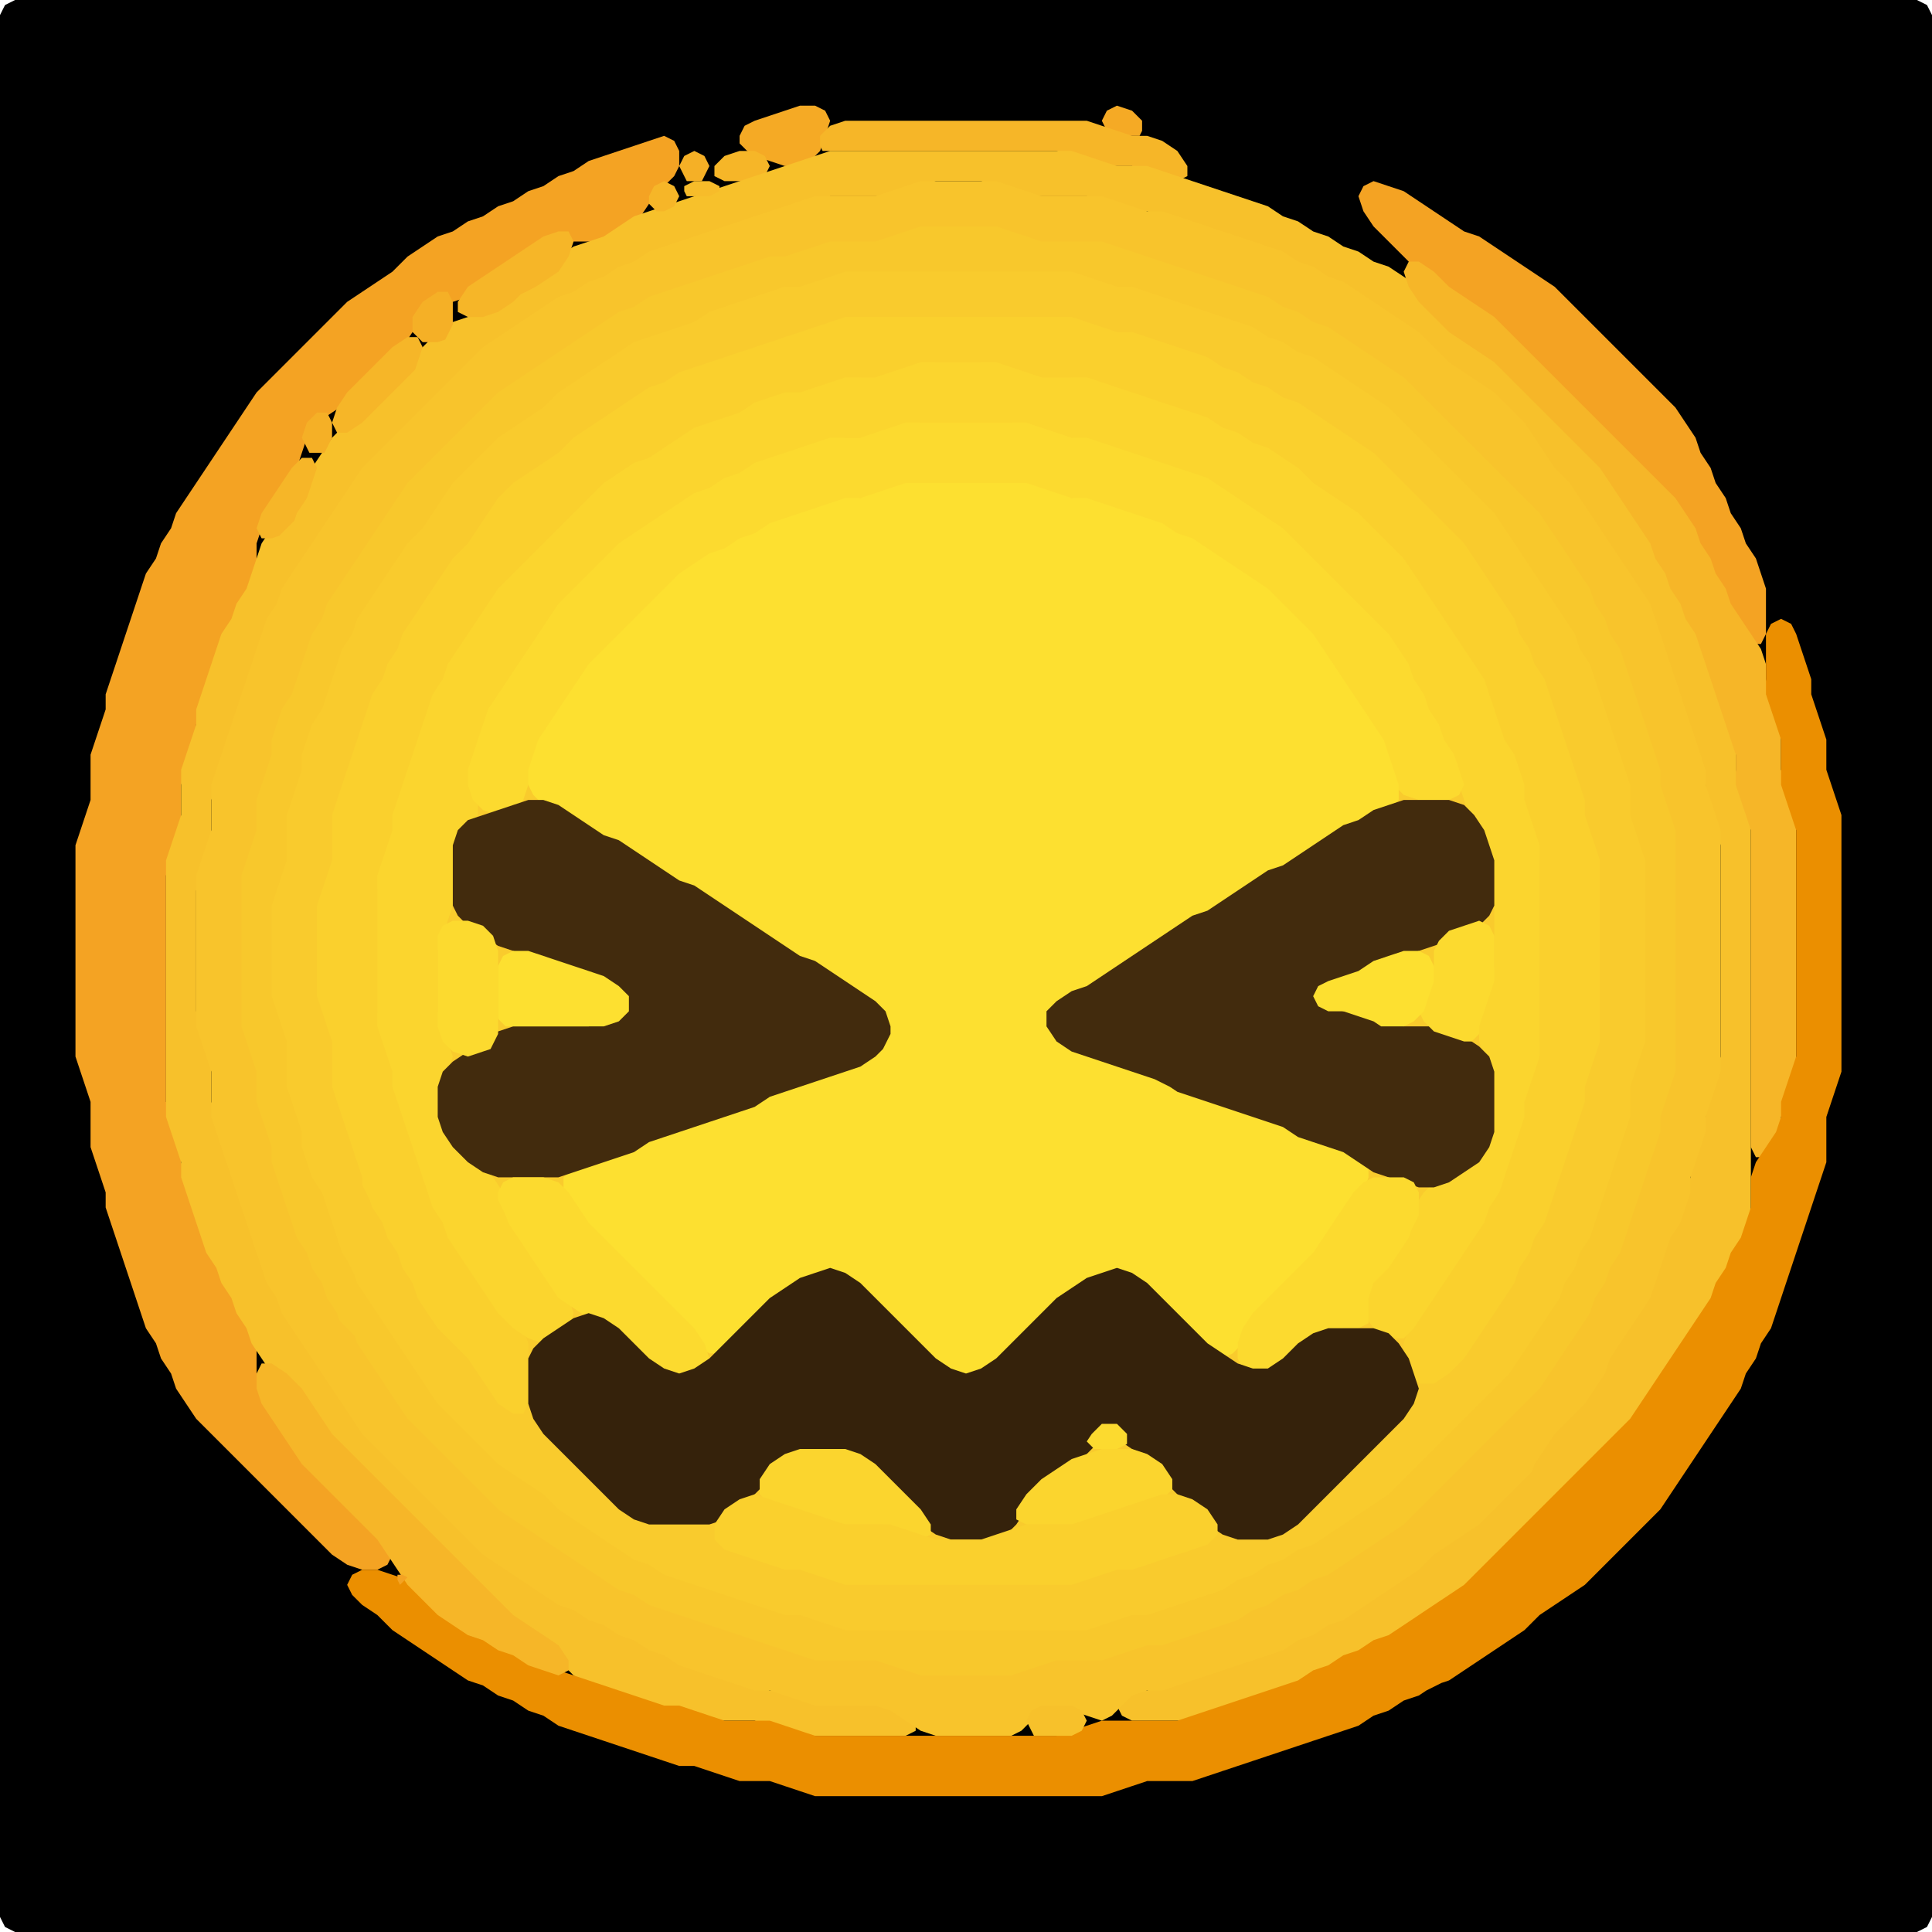 <?xml version="1.0" encoding="UTF-8" standalone="no"?>
<!DOCTYPE svg PUBLIC "-//W3C//DTD SVG 1.1//EN"
"http://www.w3.org/Graphics/SVG/1.1/DTD/svg11.dtd">
<svg width="128" height="128" xmlns="http://www.w3.org/2000/svg" version="1.1">
<path d="M 26.5 128.0 L 27.0 128.0 L 28.0 128.0 L 29.0 128.0 L 30.0 128.0 L 31.0 128.0 L 32.0 128.0 L 33.0 128.0 L 34.0 128.0 L 35.0 128.0 L 36.0 128.0 L 37.0 128.0 L 38.0 128.0 L 39.0 128.0 L 40.0 128.0 L 41.0 128.0 L 42.0 128.0 L 43.0 128.0 L 44.0 128.0 L 45.0 128.0 L 46.0 128.0 L 47.0 128.0 L 48.0 128.0 L 49.0 128.0 L 50.0 128.0 L 51.0 128.0 L 52.0 128.0 L 53.0 128.0 L 54.0 128.0 L 55.0 128.0 L 56.0 128.0 L 57.0 128.0 L 58.0 128.0 L 59.0 128.0 L 60.0 128.0 L 61.0 128.0 L 62.0 128.0 L 63.0 128.0 L 64.0 128.0 L 65.0 128.0 L 66.0 128.0 L 67.0 128.0 L 68.0 128.0 L 69.0 128.0 L 70.0 128.0 L 71.0 128.0 L 72.0 128.0 L 73.0 128.0 L 74.0 128.0 L 75.0 128.0 L 76.0 128.0 L 77.0 128.0 L 78.0 128.0 L 79.0 128.0 L 80.0 128.0 L 81.0 128.0 L 82.0 128.0 L 83.0 128.0 L 84.0 128.0 L 85.0 128.0 L 86.0 128.0 L 87.0 128.0 L 88.0 128.0 L 89.0 128.0 L 90.0 128.0 L 91.0 128.0 L 92.0 128.0 L 93.0 128.0 L 94.0 128.0 L 95.0 128.0 L 96.0 128.0 L 97.0 128.0 L 98.0 128.0 L 99.0 128.0 L 100.0 128.0 L 101.0 128.0 L 102.0 128.0 L 103.0 128.0 L 104.0 128.0 L 105.0 128.0 L 106.0 128.0 L 107.0 128.0 L 108.0 128.0 L 109.0 128.0 L 110.0 128.0 L 111.0 128.0 L 112.0 128.0 L 113.0 128.0 L 114.0 128.0 L 115.0 128.0 L 116.0 128.0 L 117.0 128.0 L 118.0 128.0 L 119.0 128.0 L 120.0 128.0 L 121.0 128.0 L 122.0 128.0 L 123.0 128.0 L 124.0 128.0 L 125.0 128.0 L 126.0 128.0 L 127.0 128.0 L 127.667 127.667 L 128.0 127.0 L 128.0 126.0 L 128.0 125.0 L 128.0 124.0 L 128.0 123.0 L 128.0 122.0 L 128.0 121.0 L 128.0 120.0 L 128.0 119.0 L 128.0 118.0 L 128.0 117.0 L 128.0 116.0 L 128.0 115.0 L 128.0 114.0 L 128.0 113.0 L 128.0 112.0 L 128.0 111.0 L 128.0 110.0 L 128.0 109.0 L 128.0 108.0 L 128.0 107.0 L 128.0 106.0 L 128.0 105.0 L 128.0 104.0 L 128.0 103.0 L 128.0 102.0 L 128.0 101.0 L 128.0 100.0 L 128.0 99.0 L 128.0 98.0 L 128.0 97.0 L 128.0 96.0 L 128.0 95.0 L 128.0 94.0 L 128.0 93.0 L 128.0 92.0 L 128.0 91.0 L 128.0 90.0 L 128.0 89.0 L 128.0 88.0 L 128.0 87.0 L 128.0 86.0 L 128.0 85.0 L 128.0 84.0 L 128.0 83.0 L 128.0 82.0 L 128.0 81.0 L 128.0 80.0 L 128.0 79.0 L 128.0 78.0 L 128.0 77.0 L 128.0 76.0 L 128.0 75.0 L 128.0 74.0 L 128.0 73.0 L 128.0 72.0 L 128.0 71.0 L 128.0 70.0 L 128.0 69.0 L 128.0 68.0 L 128.0 67.0 L 128.0 66.0 L 128.0 65.0 L 128.0 64.0 L 128.0 63.0 L 128.0 62.0 L 128.0 61.0 L 128.0 60.0 L 128.0 59.0 L 128.0 58.0 L 128.0 57.0 L 128.0 56.0 L 128.0 55.0 L 128.0 54.0 L 128.0 53.0 L 128.0 52.0 L 128.0 51.0 L 128.0 50.0 L 128.0 49.0 L 128.0 48.0 L 128.0 47.0 L 128.0 46.0 L 128.0 45.0 L 128.0 44.0 L 128.0 43.0 L 128.0 42.0 L 128.0 41.0 L 128.0 40.0 L 128.0 39.0 L 128.0 38.0 L 128.0 37.0 L 128.0 36.0 L 128.0 35.0 L 128.0 34.0 L 128.0 33.0 L 128.0 32.0 L 128.0 31.0 L 128.0 30.0 L 128.0 29.0 L 128.0 28.0 L 128.0 27.0 L 128.0 26.0 L 128.0 25.0 L 128.0 24.0 L 128.0 23.0 L 128.0 22.0 L 128.0 21.0 L 128.0 20.0 L 128.0 19.0 L 128.0 18.0 L 128.0 17.0 L 128.0 16.0 L 128.0 15.0 L 128.0 14.0 L 128.0 13.0 L 128.0 12.0 L 128.0 11.0 L 128.0 10.0 L 128.0 9.0 L 128.0 8.0 L 128.0 7.0 L 128.0 6.0 L 128.0 5.0 L 128.0 4.0 L 128.0 3.0 L 128.0 2.0 L 128.0 1.0 L 127.667 0.333 L 127.0 0.0 L 126.0 0.0 L 125.0 0.0 L 124.0 0.0 L 123.0 0.0 L 122.0 0.0 L 121.0 0.0 L 120.0 0.0 L 119.0 0.0 L 118.0 0.0 L 117.0 0.0 L 116.0 0.0 L 115.0 0.0 L 114.0 0.0 L 113.0 0.0 L 112.0 0.0 L 111.0 0.0 L 110.0 0.0 L 109.0 0.0 L 108.0 0.0 L 107.0 0.0 L 106.0 0.0 L 105.0 0.0 L 104.0 0.0 L 103.0 0.0 L 102.0 0.0 L 101.0 0.0 L 100.0 0.0 L 99.0 0.0 L 98.0 0.0 L 97.0 0.0 L 96.0 0.0 L 95.0 0.0 L 94.0 0.0 L 93.0 0.0 L 92.0 0.0 L 91.0 0.0 L 90.0 0.0 L 89.0 0.0 L 88.0 0.0 L 87.0 0.0 L 86.0 0.0 L 85.0 0.0 L 84.0 0.0 L 83.0 0.0 L 82.0 0.0 L 81.0 0.0 L 80.0 0.0 L 79.0 0.0 L 78.0 0.0 L 77.0 0.0 L 76.0 0.0 L 75.0 0.0 L 74.0 0.0 L 73.0 0.0 L 72.0 0.0 L 71.0 0.0 L 70.0 0.0 L 69.0 0.0 L 68.0 0.0 L 67.0 0.0 L 66.0 0.0 L 65.0 0.0 L 64.0 0.0 L 63.0 0.0 L 62.0 0.0 L 61.0 0.0 L 60.0 0.0 L 59.0 0.0 L 58.0 0.0 L 57.0 0.0 L 56.0 0.0 L 55.0 0.0 L 54.0 0.0 L 53.0 0.0 L 52.0 0.0 L 51.0 0.0 L 50.0 0.0 L 49.0 0.0 L 48.0 0.0 L 47.0 0.0 L 46.0 0.0 L 45.0 0.0 L 44.0 0.0 L 43.0 0.0 L 42.0 0.0 L 41.0 0.0 L 40.0 0.0 L 39.0 0.0 L 38.0 0.0 L 37.0 0.0 L 36.0 0.0 L 35.0 0.0 L 34.0 0.0 L 33.0 0.0 L 32.0 0.0 L 31.0 0.0 L 30.0 0.0 L 29.0 0.0 L 28.0 0.0 L 27.0 0.0 L 26.0 0.0 L 25.0 0.0 L 24.0 0.0 L 23.0 0.0 L 22.0 0.0 L 21.0 0.0 L 20.0 0.0 L 19.0 0.0 L 18.0 0.0 L 17.0 0.0 L 16.0 0.0 L 15.0 0.0 L 14.0 0.0 L 13.0 0.0 L 12.0 0.0 L 11.0 0.0 L 10.0 0.0 L 9.0 0.0 L 8.0 0.0 L 7.0 0.0 L 6.0 0.0 L 5.0 0.0 L 4.0 0.0 L 3.0 0.0 L 2.0 0.0 L 1.0 0.0 L 0.333 0.333 L 0.0 1.0 L 0.0 2.0 L 0.0 3.0 L 0.0 4.0 L 0.0 5.0 L 0.0 6.0 L 0.0 7.0 L 0.0 8.0 L 0.0 9.0 L 0.0 10.0 L 0.0 11.0 L 0.0 12.0 L 0.0 13.0 L 0.0 14.0 L 0.0 15.0 L 0.0 16.0 L 0.0 17.0 L 0.0 18.0 L 0.0 19.0 L 0.0 20.0 L 0.0 21.0 L 0.0 22.0 L 0.0 23.0 L 0.0 24.0 L 0.0 25.0 L 0.0 26.0 L 0.0 27.0 L 0.0 28.0 L 0.0 29.0 L 0.0 30.0 L 0.0 31.0 L 0.0 32.0 L 0.0 33.0 L 0.0 34.0 L 0.0 35.0 L 0.0 36.0 L 0.0 37.0 L 0.0 38.0 L 0.0 39.0 L 0.0 40.0 L 0.0 41.0 L 0.0 42.0 L 0.0 43.0 L 0.0 44.0 L 0.0 45.0 L 0.0 46.0 L 0.0 47.0 L 0.0 48.0 L 0.0 49.0 L 0.0 50.0 L 0.0 51.0 L 0.0 52.0 L 0.0 53.0 L 0.0 54.0 L 0.0 55.0 L 0.0 56.0 L 0.0 57.0 L 0.0 58.0 L 0.0 59.0 L 0.0 60.0 L 0.0 61.0 L 0.0 62.0 L 0.0 63.0 L 0.0 64.0 L 0.0 65.0 L 0.0 66.0 L 0.0 67.0 L 0.0 68.0 L 0.0 69.0 L 0.0 70.0 L 0.0 71.0 L 0.0 72.0 L 0.0 73.0 L 0.0 74.0 L 0.0 75.0 L 0.0 76.0 L 0.0 77.0 L 0.0 78.0 L 0.0 79.0 L 0.0 80.0 L 0.0 81.0 L 0.0 82.0 L 0.0 83.0 L 0.0 84.0 L 0.0 85.0 L 0.0 86.0 L 0.0 87.0 L 0.0 88.0 L 0.0 89.0 L 0.0 90.0 L 0.0 91.0 L 0.0 92.0 L 0.0 93.0 L 0.0 94.0 L 0.0 95.0 L 0.0 96.0 L 0.0 97.0 L 0.0 98.0 L 0.0 99.0 L 0.0 100.0 L 0.0 101.0 L 0.0 102.0 L 0.0 103.0 L 0.0 104.0 L 0.0 105.0 L 0.0 106.0 L 0.0 107.0 L 0.0 108.0 L 0.0 109.0 L 0.0 110.0 L 0.0 111.0 L 0.0 112.0 L 0.0 113.0 L 0.0 114.0 L 0.0 115.0 L 0.0 116.0 L 0.0 117.0 L 0.0 118.0 L 0.0 119.0 L 0.0 120.0 L 0.0 121.0 L 0.0 122.0 L 0.0 123.0 L 0.0 124.0 L 0.0 125.0 L 0.0 126.0 L 0.0 127.0 L 0.333 127.667 L 1.0 128.0 L 2.0 128.0 L 3.0 128.0 L 4.0 128.0 L 5.0 128.0 L 6.0 128.0 L 7.0 128.0 L 8.0 128.0 L 9.0 128.0 L 10.0 128.0 L 11.0 128.0 L 12.0 128.0 L 13.0 128.0 L 14.0 128.0 L 15.0 128.0 L 16.0 128.0 L 17.0 128.0 L 18.0 128.0 L 19.0 128.0 L 20.0 128.0 L 21.0 128.0 L 22.0 128.0 L 23.0 128.0 L 24.0 128.0 L 25.0 128.0 L 25.5 128.0 Z" stroke="none" fill="rgb(0,0,0)" />
<path d="M 49.5 10.0 L 50.0 10.333 L 51.0 10.667 L 52.0 11.0 L 53.0 11.0 L 53.667 10.667 L 54.333 10.0 L 54.667 9.0 L 55.0 8.0 L 54.667 7.333 L 54.0 7.0 L 53.0 7.0 L 52.0 7.333 L 51.0 7.667 L 50.0 8.0 L 49.333 8.333 L 49.0 9.0 L 49.0 9.5 Z" stroke="none" fill="rgb(245,170,37)" />
<path d="M 75.5 9.0 L 75.667 8.667 L 75.667 8.0 L 75.0 7.333 L 74.0 7.0 L 73.333 7.333 L 73.0 8.0 L 73.333 8.667 L 74.0 9.0 L 74.5 9.0 Z" stroke="none" fill="rgb(245,170,37)" />
<path d="M 55.5 10.0 L 56.0 10.0 L 57.0 10.0 L 58.0 10.0 L 59.0 10.0 L 60.0 10.0 L 61.0 10.0 L 62.0 10.0 L 63.0 10.0 L 64.0 10.0 L 65.0 10.0 L 66.0 10.0 L 67.0 10.0 L 68.0 10.0 L 69.0 10.0 L 70.0 10.0 L 71.0 10.333 L 72.0 10.667 L 73.0 11.0 L 74.0 11.0 L 75.0 11.0 L 76.0 11.333 L 77.0 11.667 L 78.0 12.0 L 78.667 11.667 L 78.667 11.0 L 78.0 10.0 L 77.0 9.333 L 76.0 9.0 L 75.0 9.0 L 74.0 8.667 L 73.0 8.333 L 72.0 8.0 L 71.0 8.0 L 70.0 8.0 L 69.0 8.0 L 68.0 8.0 L 67.0 8.0 L 66.0 8.0 L 65.0 8.0 L 64.0 8.0 L 63.0 8.0 L 62.0 8.0 L 61.0 8.0 L 60.0 8.0 L 59.0 8.0 L 58.0 8.0 L 57.0 8.0 L 56.0 8.0 L 55.0 8.333 L 54.333 9.0 L 54.333 9.667 L 54.5 10.0 Z" stroke="none" fill="rgb(246,182,40)" />
<path d="M 21.5 102.5 L 22.0 103.0 L 23.0 103.667 L 24.0 104.0 L 25.0 104.0 L 25.667 103.667 L 26.0 103.0 L 25.667 102.0 L 25.0 101.0 L 24.0 100.0 L 23.0 99.0 L 22.0 98.0 L 21.0 97.0 L 20.0 96.0 L 19.333 95.0 L 18.667 94.0 L 18.0 93.0 L 17.333 92.0 L 17.0 91.0 L 17.0 90.0 L 17.0 89.0 L 16.667 88.0 L 16.333 87.0 L 15.667 86.0 L 15.333 85.0 L 14.667 84.0 L 14.333 83.0 L 13.667 82.0 L 13.333 81.0 L 13.0 80.0 L 12.667 79.0 L 12.333 78.0 L 12.0 77.0 L 12.0 76.0 L 11.667 75.0 L 11.333 74.0 L 11.0 73.0 L 11.0 72.0 L 11.0 71.0 L 11.0 70.0 L 11.0 69.0 L 11.0 68.0 L 11.0 67.0 L 11.0 66.0 L 11.0 65.0 L 11.0 64.0 L 11.0 63.0 L 11.0 62.0 L 11.0 61.0 L 11.0 60.0 L 11.0 59.0 L 11.0 58.0 L 11.333 57.0 L 11.667 56.0 L 12.0 55.0 L 12.0 54.0 L 12.0 53.0 L 12.0 52.0 L 12.333 51.0 L 12.667 50.0 L 13.0 49.0 L 13.0 48.0 L 13.333 47.0 L 13.667 46.0 L 14.0 45.0 L 14.333 44.0 L 14.667 43.0 L 15.333 42.0 L 15.667 41.0 L 16.333 40.0 L 16.667 39.0 L 17.0 38.0 L 17.0 37.0 L 17.0 36.0 L 17.333 35.0 L 18.0 34.0 L 18.667 33.0 L 19.333 32.0 L 19.667 31.0 L 20.0 30.0 L 20.333 29.0 L 21.0 28.0 L 22.0 27.333 L 23.0 26.667 L 24.0 26.0 L 25.0 25.0 L 26.0 24.0 L 26.667 23.0 L 27.333 22.0 L 28.0 21.0 L 29.0 20.333 L 30.0 20.0 L 31.0 19.667 L 32.0 19.0 L 33.0 18.333 L 34.0 17.667 L 35.0 17.0 L 36.0 16.333 L 37.0 16.0 L 38.0 16.0 L 39.0 16.0 L 40.0 16.0 L 41.0 15.667 L 42.0 15.0 L 42.667 14.0 L 43.333 13.0 L 44.0 12.333 L 44.667 11.667 L 45.0 11.0 L 45.0 10.0 L 44.667 9.333 L 44.0 9.0 L 43.0 9.333 L 42.0 9.667 L 41.0 10.0 L 40.0 10.333 L 39.0 10.667 L 38.0 11.333 L 37.0 11.667 L 36.0 12.333 L 35.0 12.667 L 34.0 13.333 L 33.0 13.667 L 32.0 14.333 L 31.0 14.667 L 30.0 15.333 L 29.0 15.667 L 28.0 16.333 L 27.0 17.0 L 26.0 18.0 L 25.0 18.667 L 24.0 19.333 L 23.0 20.0 L 22.0 21.0 L 21.0 22.0 L 20.0 23.0 L 19.0 24.0 L 18.0 25.0 L 17.0 26.0 L 16.333 27.0 L 15.667 28.0 L 15.0 29.0 L 14.333 30.0 L 13.667 31.0 L 13.0 32.0 L 12.333 33.0 L 11.667 34.0 L 11.333 35.0 L 10.667 36.0 L 10.333 37.0 L 9.667 38.0 L 9.333 39.0 L 9.0 40.0 L 8.667 41.0 L 8.333 42.0 L 8.0 43.0 L 7.667 44.0 L 7.333 45.0 L 7.0 46.0 L 7.0 47.0 L 6.667 48.0 L 6.333 49.0 L 6.0 50.0 L 6.0 51.0 L 6.0 52.0 L 6.0 53.0 L 5.667 54.0 L 5.333 55.0 L 5.0 56.0 L 5.0 57.0 L 5.0 58.0 L 5.0 59.0 L 5.0 60.0 L 5.0 61.0 L 5.0 62.0 L 5.0 63.0 L 5.0 64.0 L 5.0 65.0 L 5.0 66.0 L 5.0 67.0 L 5.0 68.0 L 5.0 69.0 L 5.0 70.0 L 5.333 71.0 L 5.667 72.0 L 6.0 73.0 L 6.0 74.0 L 6.0 75.0 L 6.0 76.0 L 6.333 77.0 L 6.667 78.0 L 7.0 79.0 L 7.0 80.0 L 7.333 81.0 L 7.667 82.0 L 8.0 83.0 L 8.333 84.0 L 8.667 85.0 L 9.0 86.0 L 9.333 87.0 L 9.667 88.0 L 10.333 89.0 L 10.667 90.0 L 11.333 91.0 L 11.667 92.0 L 12.333 93.0 L 13.0 94.0 L 14.0 95.0 L 15.0 96.0 L 16.0 97.0 L 17.0 98.0 L 18.0 99.0 L 19.0 100.0 L 20.0 101.0 L 20.5 101.5 Z" stroke="none" fill="rgb(244,163,35)" />
<path d="M 46.5 12.0 L 46.667 11.667 L 47.0 11.0 L 46.667 10.333 L 46.0 10.0 L 45.333 10.333 L 45.0 11.0 L 45.333 11.667 L 45.5 12.0 Z" stroke="none" fill="rgb(245,176,38)" />
<path d="M 49.5 12.0 L 50.0 12.0 L 50.667 11.667 L 51.0 11.0 L 50.667 10.333 L 50.0 10.0 L 49.0 10.0 L 48.0 10.333 L 47.333 11.0 L 47.333 11.667 L 48.0 12.0 L 48.5 12.0 Z" stroke="none" fill="rgb(246,182,40)" />
<path d="M 95.5 106.5 L 96.0 106.333 L 97.0 105.667 L 98.0 105.0 L 99.0 104.0 L 100.0 103.0 L 101.0 102.0 L 102.0 101.0 L 103.0 100.0 L 104.0 99.0 L 105.0 98.0 L 106.0 97.0 L 107.0 96.0 L 108.0 95.0 L 108.667 94.0 L 109.333 93.0 L 110.0 92.0 L 110.667 91.0 L 111.333 90.0 L 112.0 89.0 L 112.667 88.0 L 113.333 87.0 L 113.667 86.0 L 114.333 85.0 L 114.667 84.0 L 115.333 83.0 L 115.667 82.0 L 116.0 81.0 L 116.0 80.0 L 116.0 79.0 L 116.0 78.0 L 116.0 77.0 L 116.0 76.0 L 116.0 75.0 L 116.0 74.0 L 116.0 73.0 L 116.0 72.0 L 116.0 71.0 L 116.0 70.0 L 116.0 69.0 L 116.0 68.0 L 116.0 67.0 L 116.0 66.0 L 116.0 65.0 L 116.0 64.0 L 116.0 63.0 L 116.0 62.0 L 116.0 61.0 L 116.0 60.0 L 116.0 59.0 L 116.0 58.0 L 116.0 57.0 L 116.0 56.0 L 116.0 55.0 L 116.0 54.0 L 115.667 53.0 L 115.333 52.0 L 115.0 51.0 L 115.0 50.0 L 115.0 49.0 L 114.667 48.0 L 114.333 47.0 L 114.0 46.0 L 113.667 45.0 L 113.333 44.0 L 113.0 43.0 L 112.667 42.0 L 112.333 41.0 L 111.667 40.0 L 111.333 39.0 L 110.667 38.0 L 110.333 37.0 L 109.667 36.0 L 109.333 35.0 L 108.667 34.0 L 108.0 33.0 L 107.333 32.0 L 106.667 31.0 L 106.0 30.0 L 105.0 29.0 L 104.0 28.0 L 103.0 27.0 L 102.0 26.0 L 101.0 25.0 L 100.0 24.0 L 99.0 23.333 L 98.0 22.667 L 97.0 22.0 L 96.0 21.0 L 95.0 20.0 L 94.0 19.0 L 93.0 18.333 L 92.0 17.667 L 91.0 17.333 L 90.0 16.667 L 89.0 16.333 L 88.0 15.667 L 87.0 15.333 L 86.0 14.667 L 85.0 14.333 L 84.0 13.667 L 83.0 13.333 L 82.0 13.0 L 81.0 12.667 L 80.0 12.333 L 79.0 12.0 L 78.0 11.667 L 77.0 11.333 L 76.0 11.0 L 75.0 11.0 L 74.0 11.0 L 73.0 10.667 L 72.0 10.333 L 71.0 10.0 L 70.0 10.0 L 69.0 10.0 L 68.0 10.0 L 67.0 10.0 L 66.0 10.0 L 65.0 10.0 L 64.0 10.0 L 63.0 10.0 L 62.0 10.0 L 61.0 10.0 L 60.0 10.0 L 59.0 10.0 L 58.0 10.0 L 57.0 10.0 L 56.0 10.0 L 55.0 10.0 L 54.0 10.333 L 53.0 10.667 L 52.0 11.0 L 51.0 11.333 L 50.0 11.667 L 49.0 12.0 L 48.0 12.333 L 47.0 12.667 L 46.0 13.0 L 45.0 13.333 L 44.0 13.667 L 43.0 14.0 L 42.0 14.333 L 41.0 15.0 L 40.0 15.667 L 39.0 16.0 L 38.0 16.333 L 37.0 17.0 L 36.0 18.0 L 35.0 18.667 L 34.0 19.333 L 33.0 20.0 L 32.0 20.667 L 31.0 21.0 L 30.0 21.333 L 29.0 22.0 L 28.0 23.0 L 27.0 24.0 L 26.0 25.0 L 25.0 26.0 L 24.0 27.0 L 23.0 28.0 L 22.0 29.0 L 21.333 30.0 L 20.667 31.0 L 20.333 32.0 L 19.667 33.0 L 19.0 34.0 L 18.0 35.0 L 17.333 36.0 L 17.0 37.0 L 16.667 38.0 L 16.333 39.0 L 15.667 40.0 L 15.333 41.0 L 14.667 42.0 L 14.333 43.0 L 14.0 44.0 L 13.667 45.0 L 13.333 46.0 L 13.0 47.0 L 13.0 48.0 L 12.667 49.0 L 12.333 50.0 L 12.0 51.0 L 12.0 52.0 L 12.0 53.0 L 12.0 54.0 L 11.667 55.0 L 11.333 56.0 L 11.0 57.0 L 11.0 58.0 L 11.0 59.0 L 11.0 60.0 L 11.0 61.0 L 11.0 62.0 L 11.0 63.0 L 11.0 64.0 L 11.0 65.0 L 11.0 66.0 L 11.0 67.0 L 11.0 68.0 L 11.0 69.0 L 11.0 70.0 L 11.0 71.0 L 11.0 72.0 L 11.0 73.0 L 11.0 74.0 L 11.333 75.0 L 11.667 76.0 L 12.0 77.0 L 12.0 78.0 L 12.333 79.0 L 12.667 80.0 L 13.0 81.0 L 13.333 82.0 L 13.667 83.0 L 14.333 84.0 L 14.667 85.0 L 15.333 86.0 L 15.667 87.0 L 16.333 88.0 L 16.667 89.0 L 17.333 90.0 L 18.0 91.0 L 19.0 92.0 L 20.0 93.0 L 20.667 94.0 L 21.333 95.0 L 22.0 96.0 L 23.0 97.0 L 24.0 98.0 L 25.0 99.0 L 26.0 100.0 L 27.0 101.0 L 28.0 102.0 L 29.0 103.0 L 30.0 104.0 L 31.0 105.0 L 32.0 106.0 L 33.0 107.0 L 34.0 107.667 L 35.0 108.333 L 36.0 109.0 L 37.0 110.0 L 38.0 111.0 L 39.0 111.667 L 40.0 112.0 L 41.0 112.333 L 42.0 112.667 L 43.0 113.0 L 44.0 113.0 L 45.0 113.333 L 46.0 113.667 L 47.0 114.0 L 48.0 114.0 L 49.0 114.0 L 50.0 114.0 L 51.0 114.333 L 52.0 114.667 L 53.0 115.0 L 54.0 115.0 L 55.0 115.0 L 56.0 115.0 L 57.0 115.0 L 58.0 115.0 L 59.0 115.0 L 60.0 115.0 L 60.667 114.667 L 60.667 114.0 L 60.0 113.333 L 59.0 113.0 L 58.0 113.0 L 57.0 113.0 L 56.0 113.0 L 55.0 113.0 L 54.0 112.667 L 53.0 112.333 L 52.0 112.0 L 51.0 112.0 L 50.0 111.667 L 49.0 111.333 L 48.0 111.0 L 47.0 110.667 L 46.0 110.333 L 45.0 109.667 L 44.0 109.333 L 43.0 108.667 L 42.0 108.333 L 41.0 107.667 L 40.0 107.333 L 39.0 106.667 L 38.0 106.333 L 37.0 105.667 L 36.0 105.0 L 35.0 104.333 L 34.0 103.667 L 33.0 103.0 L 32.0 102.0 L 31.0 101.0 L 30.0 100.0 L 29.0 99.0 L 28.0 98.0 L 27.0 97.0 L 26.0 96.0 L 25.0 95.0 L 24.0 94.0 L 23.333 93.0 L 22.667 92.0 L 22.0 91.0 L 21.333 90.0 L 20.667 89.0 L 20.0 88.0 L 19.333 87.0 L 18.667 86.0 L 18.333 85.0 L 17.667 84.0 L 17.333 83.0 L 17.0 82.0 L 16.667 81.0 L 16.333 80.0 L 16.0 79.0 L 15.667 78.0 L 15.333 77.0 L 15.0 76.0 L 14.667 75.0 L 14.333 74.0 L 14.0 73.0 L 14.0 72.0 L 14.0 71.0 L 14.0 70.0 L 13.667 69.0 L 13.333 68.0 L 13.0 67.0 L 13.0 66.0 L 13.0 65.0 L 13.0 64.0 L 13.0 63.0 L 13.0 62.0 L 13.0 61.0 L 13.0 60.0 L 13.0 59.0 L 13.333 58.0 L 13.667 57.0 L 14.0 56.0 L 14.0 55.0 L 14.0 54.0 L 14.0 53.0 L 14.333 52.0 L 14.667 51.0 L 15.0 50.0 L 15.333 49.0 L 15.667 48.0 L 16.0 47.0 L 16.333 46.0 L 16.667 45.0 L 17.0 44.0 L 17.333 43.0 L 17.667 42.0 L 18.333 41.0 L 18.667 40.0 L 19.333 39.0 L 20.0 38.0 L 20.667 37.0 L 21.333 36.0 L 22.0 35.0 L 22.667 34.0 L 23.333 33.0 L 24.0 32.0 L 25.0 31.0 L 26.0 30.0 L 27.0 29.0 L 28.0 28.0 L 29.0 27.0 L 30.0 26.0 L 31.0 25.0 L 32.0 24.0 L 33.0 23.0 L 34.0 22.333 L 35.0 21.667 L 36.0 21.0 L 37.0 20.333 L 38.0 19.667 L 39.0 19.333 L 40.0 18.667 L 41.0 18.333 L 42.0 17.667 L 43.0 17.333 L 44.0 16.667 L 45.0 16.333 L 46.0 16.0 L 47.0 15.667 L 48.0 15.333 L 49.0 15.0 L 50.0 14.667 L 51.0 14.333 L 52.0 14.0 L 53.0 13.667 L 54.0 13.333 L 55.0 13.0 L 56.0 13.0 L 57.0 13.0 L 58.0 13.0 L 59.0 13.0 L 60.0 12.667 L 61.0 12.333 L 62.0 12.0 L 63.0 12.0 L 64.0 12.0 L 65.0 12.0 L 66.0 12.333 L 67.0 12.667 L 68.0 13.0 L 69.0 13.0 L 70.0 13.0 L 71.0 13.0 L 72.0 13.0 L 73.0 13.333 L 74.0 13.667 L 75.0 14.0 L 76.0 14.0 L 77.0 14.333 L 78.0 14.667 L 79.0 15.0 L 80.0 15.333 L 81.0 15.667 L 82.0 16.0 L 83.0 16.333 L 84.0 16.667 L 85.0 17.333 L 86.0 17.667 L 87.0 18.333 L 88.0 18.667 L 89.0 19.333 L 90.0 20.0 L 91.0 20.667 L 92.0 21.333 L 93.0 22.0 L 94.0 23.0 L 95.0 24.0 L 96.0 24.667 L 97.0 25.333 L 98.0 26.0 L 99.0 27.0 L 100.0 28.0 L 101.0 29.0 L 101.667 30.0 L 102.333 31.0 L 103.0 32.0 L 104.0 33.0 L 104.667 34.0 L 105.333 35.0 L 106.0 36.0 L 106.667 37.0 L 107.333 38.0 L 108.0 39.0 L 108.667 40.0 L 109.333 41.0 L 109.667 42.0 L 110.0 43.0 L 110.333 44.0 L 110.667 45.0 L 111.0 46.0 L 111.333 47.0 L 111.667 48.0 L 112.0 49.0 L 112.333 50.0 L 112.667 51.0 L 113.0 52.0 L 113.0 53.0 L 113.333 54.0 L 113.667 55.0 L 114.0 56.0 L 114.0 57.0 L 114.0 58.0 L 114.0 59.0 L 114.0 60.0 L 114.0 61.0 L 114.0 62.0 L 114.0 63.0 L 114.0 64.0 L 114.0 65.0 L 114.0 66.0 L 114.0 67.0 L 114.0 68.0 L 114.0 69.0 L 114.0 70.0 L 113.667 71.0 L 113.333 72.0 L 113.0 73.0 L 113.0 74.0 L 112.667 75.0 L 112.333 76.0 L 112.0 77.0 L 112.0 78.0 L 111.667 79.0 L 111.333 80.0 L 110.667 81.0 L 110.333 82.0 L 110.0 83.0 L 109.667 84.0 L 109.333 85.0 L 108.667 86.0 L 108.0 87.0 L 107.333 88.0 L 106.667 89.0 L 106.333 90.0 L 105.667 91.0 L 105.0 92.0 L 104.0 93.0 L 103.0 94.0 L 102.333 95.0 L 101.667 96.0 L 101.0 97.0 L 100.0 98.0 L 99.0 99.0 L 98.0 100.0 L 97.0 101.0 L 96.0 101.667 L 95.0 102.333 L 94.0 103.0 L 93.0 104.0 L 92.0 104.667 L 91.0 105.333 L 90.0 106.0 L 89.0 106.667 L 88.0 107.333 L 87.0 107.667 L 86.0 108.333 L 85.0 108.667 L 84.0 109.333 L 83.0 109.667 L 82.0 110.0 L 81.0 110.333 L 80.0 110.667 L 79.0 111.0 L 78.0 111.333 L 77.0 111.667 L 76.0 112.0 L 75.0 112.0 L 74.333 112.333 L 74.0 113.0 L 74.333 113.667 L 75.0 114.0 L 76.0 114.0 L 77.0 114.0 L 78.0 114.0 L 79.0 114.0 L 80.0 113.667 L 81.0 113.333 L 82.0 113.0 L 83.0 112.667 L 84.0 112.333 L 85.0 112.0 L 86.0 111.667 L 87.0 111.333 L 88.0 110.667 L 89.0 110.333 L 90.0 109.667 L 91.0 109.333 L 92.0 108.667 L 93.0 108.333 L 94.0 107.667 L 94.5 107.5 Z" stroke="none" fill="rgb(247,193,43)" />
<path d="M 43.5 14.0 L 44.0 14.0 L 44.667 13.667 L 45.0 13.0 L 44.667 12.333 L 44.0 12.0 L 43.333 12.333 L 43.0 13.0 L 43.0 13.5 Z" stroke="none" fill="rgb(246,182,40)" />
<path d="M 46.5 13.0 L 47.0 13.0 L 47.667 12.667 L 47.667 12.333 L 47.0 12.0 L 46.0 12.0 L 45.333 12.333 L 45.333 12.667 L 45.5 13.0 Z" stroke="none" fill="rgb(247,188,42)" />
<path d="M 101.5 97.5 L 101.667 97.0 L 102.333 96.0 L 103.0 95.0 L 104.0 94.0 L 105.0 93.0 L 105.667 92.0 L 106.333 91.0 L 106.667 90.0 L 107.333 89.0 L 108.0 88.0 L 108.667 87.0 L 109.333 86.0 L 109.667 85.0 L 110.0 84.0 L 110.333 83.0 L 110.667 82.0 L 111.333 81.0 L 111.667 80.0 L 112.0 79.0 L 112.0 78.0 L 112.333 77.0 L 112.667 76.0 L 113.0 75.0 L 113.0 74.0 L 113.333 73.0 L 113.667 72.0 L 114.0 71.0 L 114.0 70.0 L 114.0 69.0 L 114.0 68.0 L 114.0 67.0 L 114.0 66.0 L 114.0 65.0 L 114.0 64.0 L 114.0 63.0 L 114.0 62.0 L 114.0 61.0 L 114.0 60.0 L 114.0 59.0 L 114.0 58.0 L 114.0 57.0 L 114.0 56.0 L 114.0 55.0 L 113.667 54.0 L 113.333 53.0 L 113.0 52.0 L 113.0 51.0 L 112.667 50.0 L 112.333 49.0 L 112.0 48.0 L 111.667 47.0 L 111.333 46.0 L 111.0 45.0 L 110.667 44.0 L 110.333 43.0 L 110.0 42.0 L 109.667 41.0 L 109.333 40.0 L 108.667 39.0 L 108.0 38.0 L 107.333 37.0 L 106.667 36.0 L 106.0 35.0 L 105.333 34.0 L 104.667 33.0 L 104.0 32.0 L 103.0 31.0 L 102.333 30.0 L 101.667 29.0 L 101.0 28.0 L 100.0 27.0 L 99.0 26.0 L 98.0 25.333 L 97.0 24.667 L 96.0 24.0 L 95.0 23.0 L 94.0 22.0 L 93.0 21.333 L 92.0 20.667 L 91.0 20.0 L 90.0 19.333 L 89.0 18.667 L 88.0 18.333 L 87.0 17.667 L 86.0 17.333 L 85.0 16.667 L 84.0 16.333 L 83.0 16.0 L 82.0 15.667 L 81.0 15.333 L 80.0 15.0 L 79.0 14.667 L 78.0 14.333 L 77.0 14.0 L 76.0 14.0 L 75.0 13.667 L 74.0 13.333 L 73.0 13.0 L 72.0 13.0 L 71.0 13.0 L 70.0 13.0 L 69.0 13.0 L 68.0 12.667 L 67.0 12.333 L 66.0 12.0 L 65.0 12.0 L 64.0 12.0 L 63.0 12.0 L 62.0 12.0 L 61.0 12.0 L 60.0 12.333 L 59.0 12.667 L 58.0 13.0 L 57.0 13.0 L 56.0 13.0 L 55.0 13.0 L 54.0 13.0 L 53.0 13.333 L 52.0 13.667 L 51.0 14.0 L 50.0 14.333 L 49.0 14.667 L 48.0 15.0 L 47.0 15.333 L 46.0 15.667 L 45.0 16.0 L 44.0 16.333 L 43.0 16.667 L 42.0 17.333 L 41.0 17.667 L 40.0 18.333 L 39.0 18.667 L 38.0 19.333 L 37.0 19.667 L 36.0 20.333 L 35.0 21.0 L 34.0 21.667 L 33.0 22.333 L 32.0 23.0 L 31.0 24.0 L 30.0 25.0 L 29.0 26.0 L 28.0 27.0 L 27.0 28.0 L 26.0 29.0 L 25.0 30.0 L 24.0 31.0 L 23.333 32.0 L 22.667 33.0 L 22.0 34.0 L 21.333 35.0 L 20.667 36.0 L 20.0 37.0 L 19.333 38.0 L 18.667 39.0 L 18.333 40.0 L 17.667 41.0 L 17.333 42.0 L 17.0 43.0 L 16.667 44.0 L 16.333 45.0 L 16.0 46.0 L 15.667 47.0 L 15.333 48.0 L 15.0 49.0 L 14.667 50.0 L 14.333 51.0 L 14.0 52.0 L 14.0 53.0 L 14.0 54.0 L 14.0 55.0 L 13.667 56.0 L 13.333 57.0 L 13.0 58.0 L 13.0 59.0 L 13.0 60.0 L 13.0 61.0 L 13.0 62.0 L 13.0 63.0 L 13.0 64.0 L 13.0 65.0 L 13.0 66.0 L 13.0 67.0 L 13.0 68.0 L 13.333 69.0 L 13.667 70.0 L 14.0 71.0 L 14.0 72.0 L 14.0 73.0 L 14.0 74.0 L 14.333 75.0 L 14.667 76.0 L 15.0 77.0 L 15.333 78.0 L 15.667 79.0 L 16.0 80.0 L 16.333 81.0 L 16.667 82.0 L 17.0 83.0 L 17.333 84.0 L 17.667 85.0 L 18.333 86.0 L 18.667 87.0 L 19.333 88.0 L 20.0 89.0 L 20.667 90.0 L 21.333 91.0 L 22.0 92.0 L 22.667 93.0 L 23.333 94.0 L 24.0 95.0 L 25.0 96.0 L 26.0 97.0 L 27.0 98.0 L 28.0 99.0 L 29.0 100.0 L 30.0 101.0 L 31.0 102.0 L 32.0 103.0 L 33.0 103.667 L 34.0 104.333 L 35.0 105.0 L 36.0 105.667 L 37.0 106.333 L 38.0 106.667 L 39.0 107.333 L 40.0 107.667 L 41.0 108.333 L 42.0 108.667 L 43.0 109.333 L 44.0 109.667 L 45.0 110.333 L 46.0 110.667 L 47.0 111.0 L 48.0 111.333 L 49.0 111.667 L 50.0 112.0 L 51.0 112.0 L 52.0 112.333 L 53.0 112.667 L 54.0 113.0 L 55.0 113.0 L 56.0 113.0 L 57.0 113.0 L 58.0 113.0 L 59.0 113.333 L 60.0 114.0 L 61.0 114.667 L 62.0 115.0 L 63.0 115.0 L 64.0 115.0 L 65.0 115.0 L 66.0 115.0 L 67.0 115.0 L 67.667 114.667 L 68.333 114.0 L 69.0 113.333 L 70.0 113.0 L 71.0 113.333 L 72.0 113.667 L 73.0 114.0 L 73.667 113.667 L 74.333 113.0 L 75.0 112.333 L 76.0 112.0 L 77.0 112.0 L 78.0 111.667 L 79.0 111.333 L 80.0 111.0 L 81.0 110.667 L 82.0 110.333 L 83.0 110.0 L 84.0 109.667 L 85.0 109.333 L 86.0 108.667 L 87.0 108.333 L 88.0 107.667 L 89.0 107.333 L 90.0 106.667 L 91.0 106.0 L 92.0 105.333 L 93.0 104.667 L 94.0 104.0 L 95.0 103.0 L 96.0 102.333 L 97.0 101.667 L 98.0 101.0 L 99.0 100.0 L 100.0 99.0 L 100.5 98.5 Z" stroke="none" fill="rgb(248,196,44)" />
<path d="M 105.5 28.5 L 106.0 29.0 L 107.0 30.0 L 108.0 31.0 L 109.0 32.0 L 110.0 33.0 L 111.0 34.0 L 111.667 35.0 L 112.333 36.0 L 112.667 37.0 L 113.333 38.0 L 113.667 39.0 L 114.333 40.0 L 114.667 41.0 L 115.333 42.0 L 116.0 42.667 L 116.667 42.667 L 117.0 42.0 L 117.0 41.0 L 117.0 40.0 L 117.0 39.0 L 116.667 38.0 L 116.333 37.0 L 115.667 36.0 L 115.333 35.0 L 114.667 34.0 L 114.333 33.0 L 113.667 32.0 L 113.333 31.0 L 112.667 30.0 L 112.333 29.0 L 111.667 28.0 L 111.0 27.0 L 110.0 26.0 L 109.0 25.0 L 108.0 24.0 L 107.0 23.0 L 106.0 22.0 L 105.0 21.0 L 104.0 20.0 L 103.0 19.0 L 102.0 18.333 L 101.0 17.667 L 100.0 17.0 L 99.0 16.333 L 98.0 15.667 L 97.0 15.333 L 96.0 14.667 L 95.0 14.0 L 94.0 13.333 L 93.0 12.667 L 92.0 12.333 L 91.0 12.0 L 90.333 12.333 L 90.0 13.0 L 90.333 14.0 L 91.0 15.0 L 92.0 16.0 L 93.0 17.0 L 94.0 18.0 L 95.0 19.0 L 96.0 19.667 L 97.0 20.333 L 98.0 21.0 L 99.0 22.0 L 100.0 23.0 L 101.0 24.0 L 102.0 25.0 L 103.0 26.0 L 104.0 27.0 L 104.5 27.5 Z" stroke="none" fill="rgb(244,163,35)" />
<path d="M 35.5 19.0 L 36.0 18.667 L 37.0 18.0 L 37.667 17.0 L 38.0 16.0 L 37.667 15.333 L 37.0 15.333 L 36.0 15.667 L 35.0 16.333 L 34.0 17.0 L 33.0 17.667 L 32.0 18.333 L 31.0 19.0 L 30.333 20.0 L 30.333 20.667 L 31.0 21.0 L 32.0 21.0 L 33.0 20.667 L 34.0 20.0 L 34.5 19.5 Z" stroke="none" fill="rgb(246,182,40)" />
<path d="M 23.5 88.5 L 23.667 89.0 L 24.333 90.0 L 25.0 91.0 L 25.667 92.0 L 26.333 93.0 L 27.0 94.0 L 28.0 95.0 L 29.0 96.0 L 30.0 97.0 L 31.0 98.0 L 32.0 99.0 L 33.0 100.0 L 34.0 100.667 L 35.0 101.333 L 36.0 102.0 L 37.0 102.667 L 38.0 103.333 L 39.0 104.0 L 40.0 104.667 L 41.0 105.333 L 42.0 105.667 L 43.0 106.333 L 44.0 106.667 L 45.0 107.0 L 46.0 107.333 L 47.0 107.667 L 48.0 108.0 L 49.0 108.333 L 50.0 108.667 L 51.0 109.0 L 52.0 109.333 L 53.0 109.667 L 54.0 110.0 L 55.0 110.0 L 56.0 110.0 L 57.0 110.0 L 58.0 110.0 L 59.0 110.333 L 60.0 110.667 L 61.0 111.0 L 62.0 111.0 L 63.0 111.0 L 64.0 111.0 L 65.0 111.0 L 66.0 111.0 L 67.0 111.0 L 68.0 110.667 L 69.0 110.333 L 70.0 110.0 L 71.0 110.0 L 72.0 110.0 L 73.0 110.0 L 74.0 109.667 L 75.0 109.333 L 76.0 109.0 L 77.0 109.0 L 78.0 108.667 L 79.0 108.333 L 80.0 108.0 L 81.0 107.667 L 82.0 107.333 L 83.0 106.667 L 84.0 106.333 L 85.0 105.667 L 86.0 105.333 L 87.0 104.667 L 88.0 104.333 L 89.0 103.667 L 90.0 103.0 L 91.0 102.333 L 92.0 101.667 L 93.0 101.0 L 94.0 100.0 L 95.0 99.0 L 96.0 98.0 L 97.0 97.0 L 98.0 96.0 L 99.0 95.0 L 100.0 94.0 L 101.0 93.0 L 102.0 92.0 L 102.667 91.0 L 103.333 90.0 L 104.0 89.0 L 104.667 88.0 L 105.333 87.0 L 105.667 86.0 L 106.333 85.0 L 106.667 84.0 L 107.333 83.0 L 107.667 82.0 L 108.0 81.0 L 108.333 80.0 L 108.667 79.0 L 109.0 78.0 L 109.333 77.0 L 109.667 76.0 L 110.0 75.0 L 110.0 74.0 L 110.333 73.0 L 110.667 72.0 L 111.0 71.0 L 111.0 70.0 L 111.0 69.0 L 111.0 68.0 L 111.0 67.0 L 111.0 66.0 L 111.0 65.0 L 111.0 64.0 L 111.0 63.0 L 111.0 62.0 L 111.0 61.0 L 111.0 60.0 L 111.0 59.0 L 111.0 58.0 L 111.0 57.0 L 111.0 56.0 L 111.0 55.0 L 110.667 54.0 L 110.333 53.0 L 110.0 52.0 L 110.0 51.0 L 109.667 50.0 L 109.333 49.0 L 109.0 48.0 L 108.667 47.0 L 108.333 46.0 L 108.0 45.0 L 107.667 44.0 L 107.333 43.0 L 106.667 42.0 L 106.333 41.0 L 105.667 40.0 L 105.333 39.0 L 104.667 38.0 L 104.0 37.0 L 103.333 36.0 L 102.667 35.0 L 102.0 34.0 L 101.0 33.0 L 100.0 32.0 L 99.0 31.0 L 98.0 30.0 L 97.0 29.0 L 96.0 28.0 L 95.0 27.0 L 94.0 26.0 L 93.0 25.0 L 92.0 24.333 L 91.0 23.667 L 90.0 23.0 L 89.0 22.333 L 88.0 21.667 L 87.0 21.333 L 86.0 20.667 L 85.0 20.333 L 84.0 19.667 L 83.0 19.333 L 82.0 19.0 L 81.0 18.667 L 80.0 18.333 L 79.0 18.0 L 78.0 17.667 L 77.0 17.333 L 76.0 17.0 L 75.0 16.667 L 74.0 16.333 L 73.0 16.0 L 72.0 16.0 L 71.0 16.0 L 70.0 16.0 L 69.0 16.0 L 68.0 15.667 L 67.0 15.333 L 66.0 15.0 L 65.0 15.0 L 64.0 15.0 L 63.0 15.0 L 62.0 15.0 L 61.0 15.0 L 60.0 15.333 L 59.0 15.667 L 58.0 16.0 L 57.0 16.0 L 56.0 16.0 L 55.0 16.0 L 54.0 16.333 L 53.0 16.667 L 52.0 17.0 L 51.0 17.0 L 50.0 17.333 L 49.0 17.667 L 48.0 18.0 L 47.0 18.333 L 46.0 18.667 L 45.0 19.0 L 44.0 19.333 L 43.0 19.667 L 42.0 20.333 L 41.0 20.667 L 40.0 21.333 L 39.0 22.0 L 38.0 22.667 L 37.0 23.333 L 36.0 24.0 L 35.0 24.667 L 34.0 25.333 L 33.0 26.0 L 32.0 27.0 L 31.0 28.0 L 30.0 29.0 L 29.0 30.0 L 28.0 31.0 L 27.0 32.0 L 26.333 33.0 L 25.667 34.0 L 25.0 35.0 L 24.333 36.0 L 23.667 37.0 L 23.0 38.0 L 22.333 39.0 L 21.667 40.0 L 21.333 41.0 L 20.667 42.0 L 20.333 43.0 L 20.0 44.0 L 19.667 45.0 L 19.333 46.0 L 18.667 47.0 L 18.333 48.0 L 18.0 49.0 L 18.0 50.0 L 17.667 51.0 L 17.333 52.0 L 17.0 53.0 L 17.0 54.0 L 17.0 55.0 L 16.667 56.0 L 16.333 57.0 L 16.0 58.0 L 16.0 59.0 L 16.0 60.0 L 16.0 61.0 L 16.0 62.0 L 16.0 63.0 L 16.0 64.0 L 16.0 65.0 L 16.0 66.0 L 16.0 67.0 L 16.0 68.0 L 16.333 69.0 L 16.667 70.0 L 17.0 71.0 L 17.0 72.0 L 17.0 73.0 L 17.333 74.0 L 17.667 75.0 L 18.0 76.0 L 18.0 77.0 L 18.333 78.0 L 18.667 79.0 L 19.0 80.0 L 19.333 81.0 L 19.667 82.0 L 20.333 83.0 L 20.667 84.0 L 21.333 85.0 L 21.667 86.0 L 22.333 87.0 L 22.5 87.5 Z" stroke="none" fill="rgb(248,200,44)" />
<path d="M 105.5 30.5 L 106.0 31.0 L 106.667 32.0 L 107.333 33.0 L 108.0 34.0 L 108.667 35.0 L 109.333 36.0 L 109.667 37.0 L 110.333 38.0 L 110.667 39.0 L 111.333 40.0 L 111.667 41.0 L 112.333 42.0 L 112.667 43.0 L 113.0 44.0 L 113.333 45.0 L 113.667 46.0 L 114.0 47.0 L 114.333 48.0 L 114.667 49.0 L 115.0 50.0 L 115.0 51.0 L 115.0 52.0 L 115.333 53.0 L 115.667 54.0 L 116.0 55.0 L 116.0 56.0 L 116.0 57.0 L 116.0 58.0 L 116.0 59.0 L 116.0 60.0 L 116.0 61.0 L 116.0 62.0 L 116.0 63.0 L 116.0 64.0 L 116.0 65.0 L 116.0 66.0 L 116.0 67.0 L 116.0 68.0 L 116.0 69.0 L 116.0 70.0 L 116.0 71.0 L 116.0 72.0 L 116.0 73.0 L 116.0 74.0 L 116.0 75.0 L 116.0 76.0 L 116.333 76.667 L 117.0 76.667 L 117.667 76.0 L 118.0 75.0 L 118.0 74.0 L 118.333 73.0 L 118.667 72.0 L 119.0 71.0 L 119.0 70.0 L 119.0 69.0 L 119.0 68.0 L 119.0 67.0 L 119.0 66.0 L 119.0 65.0 L 119.0 64.0 L 119.0 63.0 L 119.0 62.0 L 119.0 61.0 L 119.0 60.0 L 119.0 59.0 L 119.0 58.0 L 119.0 57.0 L 119.0 56.0 L 119.0 55.0 L 119.0 54.0 L 118.667 53.0 L 118.333 52.0 L 118.0 51.0 L 118.0 50.0 L 118.0 49.0 L 118.0 48.0 L 117.667 47.0 L 117.333 46.0 L 117.0 45.0 L 117.0 44.0 L 116.667 43.0 L 116.0 42.0 L 115.333 41.0 L 114.667 40.0 L 114.333 39.0 L 113.667 38.0 L 113.333 37.0 L 112.667 36.0 L 112.333 35.0 L 111.667 34.0 L 111.0 33.0 L 110.0 32.0 L 109.0 31.0 L 108.0 30.0 L 107.0 29.0 L 106.0 28.0 L 105.0 27.0 L 104.0 26.0 L 103.0 25.0 L 102.0 24.0 L 101.0 23.0 L 100.0 22.0 L 99.0 21.0 L 98.0 20.333 L 97.0 19.667 L 96.0 19.0 L 95.0 18.0 L 94.0 17.333 L 93.333 17.333 L 93.0 18.0 L 93.333 19.0 L 94.0 20.0 L 95.0 21.0 L 96.0 22.0 L 97.0 22.667 L 98.0 23.333 L 99.0 24.0 L 100.0 25.0 L 101.0 26.0 L 102.0 27.0 L 103.0 28.0 L 104.0 29.0 L 104.5 29.5 Z" stroke="none" fill="rgb(246,182,40)" />
<path d="M 23.5 84.5 L 23.667 85.0 L 24.333 86.0 L 25.0 87.0 L 25.667 88.0 L 26.333 89.0 L 27.0 90.0 L 27.667 91.0 L 28.333 92.0 L 29.0 93.0 L 30.0 94.0 L 31.0 95.0 L 32.0 96.0 L 33.0 97.0 L 34.0 97.667 L 35.0 98.333 L 36.0 99.0 L 37.0 100.0 L 38.0 100.667 L 39.0 101.333 L 40.0 102.0 L 41.0 102.667 L 42.0 103.333 L 43.0 103.667 L 44.0 104.333 L 45.0 104.667 L 46.0 105.0 L 47.0 105.333 L 48.0 105.667 L 49.0 106.0 L 50.0 106.333 L 51.0 106.667 L 52.0 107.0 L 53.0 107.0 L 54.0 107.333 L 55.0 107.667 L 56.0 108.0 L 57.0 108.0 L 58.0 108.0 L 59.0 108.0 L 60.0 108.0 L 61.0 108.0 L 62.0 108.0 L 63.0 108.0 L 64.0 108.0 L 65.0 108.0 L 66.0 108.0 L 67.0 108.0 L 68.0 108.0 L 69.0 108.0 L 70.0 108.0 L 71.0 108.0 L 72.0 108.0 L 73.0 107.667 L 74.0 107.333 L 75.0 107.0 L 76.0 107.0 L 77.0 106.667 L 78.0 106.333 L 79.0 106.0 L 80.0 105.667 L 81.0 105.333 L 82.0 104.667 L 83.0 104.333 L 84.0 103.667 L 85.0 103.333 L 86.0 102.667 L 87.0 102.333 L 88.0 101.667 L 89.0 101.0 L 90.0 100.333 L 91.0 99.667 L 92.0 99.0 L 93.0 98.0 L 94.0 97.0 L 95.0 96.0 L 96.0 95.0 L 97.0 94.0 L 98.0 93.0 L 99.0 92.0 L 100.0 91.0 L 100.667 90.0 L 101.333 89.0 L 102.0 88.0 L 102.667 87.0 L 103.333 86.0 L 103.667 85.0 L 104.333 84.0 L 104.667 83.0 L 105.333 82.0 L 105.667 81.0 L 106.0 80.0 L 106.333 79.0 L 106.667 78.0 L 107.0 77.0 L 107.333 76.0 L 107.667 75.0 L 108.0 74.0 L 108.0 73.0 L 108.0 72.0 L 108.333 71.0 L 108.667 70.0 L 109.0 69.0 L 109.0 68.0 L 109.0 67.0 L 109.0 66.0 L 109.0 65.0 L 109.0 64.0 L 109.0 63.0 L 109.0 62.0 L 109.0 61.0 L 109.0 60.0 L 109.0 59.0 L 109.0 58.0 L 109.0 57.0 L 108.667 56.0 L 108.333 55.0 L 108.0 54.0 L 108.0 53.0 L 108.0 52.0 L 107.667 51.0 L 107.333 50.0 L 107.0 49.0 L 106.667 48.0 L 106.333 47.0 L 106.0 46.0 L 105.667 45.0 L 105.333 44.0 L 104.667 43.0 L 104.333 42.0 L 103.667 41.0 L 103.0 40.0 L 102.333 39.0 L 101.667 38.0 L 101.0 37.0 L 100.333 36.0 L 99.667 35.0 L 99.0 34.0 L 98.0 33.0 L 97.0 32.0 L 96.0 31.0 L 95.0 30.0 L 94.0 29.0 L 93.0 28.0 L 92.0 27.0 L 91.0 26.333 L 90.0 25.667 L 89.0 25.0 L 88.0 24.333 L 87.0 23.667 L 86.0 23.333 L 85.0 22.667 L 84.0 22.333 L 83.0 21.667 L 82.0 21.333 L 81.0 21.0 L 80.0 20.667 L 79.0 20.333 L 78.0 20.0 L 77.0 19.667 L 76.0 19.333 L 75.0 19.0 L 74.0 19.0 L 73.0 18.667 L 72.0 18.333 L 71.0 18.0 L 70.0 18.0 L 69.0 18.0 L 68.0 18.0 L 67.0 18.0 L 66.0 18.0 L 65.0 18.0 L 64.0 18.0 L 63.0 18.0 L 62.0 18.0 L 61.0 18.0 L 60.0 18.0 L 59.0 18.0 L 58.0 18.0 L 57.0 18.0 L 56.0 18.0 L 55.0 18.333 L 54.0 18.667 L 53.0 19.0 L 52.0 19.0 L 51.0 19.333 L 50.0 19.667 L 49.0 20.0 L 48.0 20.333 L 47.0 20.667 L 46.0 21.333 L 45.0 21.667 L 44.0 22.0 L 43.0 22.333 L 42.0 22.667 L 41.0 23.333 L 40.0 24.0 L 39.0 24.667 L 38.0 25.333 L 37.0 26.0 L 36.0 27.0 L 35.0 27.667 L 34.0 28.333 L 33.0 29.0 L 32.0 30.0 L 31.0 31.0 L 30.0 32.0 L 29.333 33.0 L 28.667 34.0 L 28.0 35.0 L 27.0 36.0 L 26.333 37.0 L 25.667 38.0 L 25.0 39.0 L 24.333 40.0 L 23.667 41.0 L 23.333 42.0 L 22.667 43.0 L 22.333 44.0 L 22.0 45.0 L 21.667 46.0 L 21.333 47.0 L 20.667 48.0 L 20.333 49.0 L 20.0 50.0 L 20.0 51.0 L 19.667 52.0 L 19.333 53.0 L 19.0 54.0 L 19.0 55.0 L 19.0 56.0 L 19.0 57.0 L 18.667 58.0 L 18.333 59.0 L 18.0 60.0 L 18.0 61.0 L 18.0 62.0 L 18.0 63.0 L 18.0 64.0 L 18.0 65.0 L 18.0 66.0 L 18.333 67.0 L 18.667 68.0 L 19.0 69.0 L 19.0 70.0 L 19.0 71.0 L 19.0 72.0 L 19.333 73.0 L 19.667 74.0 L 20.0 75.0 L 20.0 76.0 L 20.333 77.0 L 20.667 78.0 L 21.333 79.0 L 21.667 80.0 L 22.0 81.0 L 22.333 82.0 L 22.667 83.0 L 23.0 83.5 Z" stroke="none" fill="rgb(249,203,45)" />
<path d="M 30.0 21.5 L 30.0 21.0 L 30.0 20.0 L 29.667 19.333 L 29.0 19.333 L 28.0 20.0 L 27.333 21.0 L 27.333 22.0 L 28.0 22.667 L 29.0 22.667 L 29.5 22.5 Z" stroke="none" fill="rgb(245,176,38)" />
<path d="M 24.5 79.5 L 24.667 80.0 L 25.333 81.0 L 25.667 82.0 L 26.333 83.0 L 26.667 84.0 L 27.333 85.0 L 27.667 86.0 L 28.333 87.0 L 29.0 88.0 L 30.0 89.0 L 31.0 90.0 L 31.667 91.0 L 32.333 92.0 L 33.0 93.0 L 34.0 93.667 L 34.667 93.667 L 35.0 93.0 L 35.0 92.0 L 35.0 91.0 L 35.0 90.0 L 35.0 89.0 L 34.667 88.0 L 34.0 87.0 L 33.0 86.0 L 32.333 85.0 L 31.667 84.0 L 31.0 83.0 L 30.333 82.0 L 29.667 81.0 L 29.333 80.0 L 28.667 79.0 L 28.333 78.0 L 28.0 77.0 L 27.667 76.0 L 27.333 75.0 L 27.0 74.0 L 26.667 73.0 L 26.333 72.0 L 26.0 71.0 L 26.0 70.0 L 25.667 69.0 L 25.333 68.0 L 25.0 67.0 L 25.0 66.0 L 25.0 65.0 L 25.0 64.0 L 25.0 63.0 L 25.0 62.0 L 25.0 61.0 L 25.0 60.0 L 25.0 59.0 L 25.333 58.0 L 25.667 57.0 L 26.0 56.0 L 26.0 55.0 L 26.333 54.0 L 26.667 53.0 L 27.0 52.0 L 27.333 51.0 L 27.667 50.0 L 28.0 49.0 L 28.333 48.0 L 28.667 47.0 L 29.333 46.0 L 29.667 45.0 L 30.333 44.0 L 31.0 43.0 L 31.667 42.0 L 32.333 41.0 L 33.0 40.0 L 34.0 39.0 L 35.0 38.0 L 36.0 37.0 L 37.0 36.0 L 38.0 35.0 L 39.0 34.0 L 40.0 33.0 L 41.0 32.0 L 42.0 31.333 L 43.0 30.667 L 44.0 30.333 L 45.0 29.667 L 46.0 29.0 L 47.0 28.333 L 48.0 28.0 L 49.0 27.667 L 50.0 27.333 L 51.0 26.667 L 52.0 26.333 L 53.0 26.0 L 54.0 26.0 L 55.0 25.667 L 56.0 25.333 L 57.0 25.0 L 58.0 25.0 L 59.0 25.0 L 60.0 24.667 L 61.0 24.333 L 62.0 24.0 L 63.0 24.0 L 64.0 24.0 L 65.0 24.0 L 66.0 24.333 L 67.0 24.667 L 68.0 25.0 L 69.0 25.0 L 70.0 25.0 L 71.0 25.0 L 72.0 25.333 L 73.0 25.667 L 74.0 26.0 L 75.0 26.333 L 76.0 26.667 L 77.0 27.0 L 78.0 27.333 L 79.0 27.667 L 80.0 28.333 L 81.0 28.667 L 82.0 29.333 L 83.0 29.667 L 84.0 30.333 L 85.0 31.0 L 86.0 32.0 L 87.0 32.667 L 88.0 33.333 L 89.0 34.0 L 90.0 35.0 L 91.0 36.0 L 92.0 37.0 L 93.0 38.0 L 93.667 39.0 L 94.333 40.0 L 95.0 41.0 L 95.667 42.0 L 96.333 43.0 L 97.0 44.0 L 97.667 45.0 L 98.333 46.0 L 98.667 47.0 L 99.0 48.0 L 99.333 49.0 L 99.667 50.0 L 100.333 51.0 L 100.667 52.0 L 101.0 53.0 L 101.0 54.0 L 101.333 55.0 L 101.667 56.0 L 102.0 57.0 L 102.0 58.0 L 102.0 59.0 L 102.0 60.0 L 102.0 61.0 L 102.0 62.0 L 102.0 63.0 L 102.0 64.0 L 102.0 65.0 L 102.0 66.0 L 102.0 67.0 L 102.0 68.0 L 102.0 69.0 L 101.667 70.0 L 101.333 71.0 L 101.0 72.0 L 101.0 73.0 L 100.667 74.0 L 100.333 75.0 L 100.0 76.0 L 99.667 77.0 L 99.333 78.0 L 98.667 79.0 L 98.333 80.0 L 97.667 81.0 L 97.0 82.0 L 96.333 83.0 L 95.667 84.0 L 95.0 85.0 L 94.333 86.0 L 93.667 87.0 L 93.333 88.0 L 93.0 89.0 L 93.0 90.0 L 93.333 91.0 L 94.0 91.667 L 95.0 91.667 L 96.0 91.0 L 97.0 90.0 L 97.667 89.0 L 98.333 88.0 L 99.0 87.0 L 99.667 86.0 L 100.333 85.0 L 100.667 84.0 L 101.333 83.0 L 101.667 82.0 L 102.333 81.0 L 102.667 80.0 L 103.0 79.0 L 103.333 78.0 L 103.667 77.0 L 104.0 76.0 L 104.333 75.0 L 104.667 74.0 L 105.0 73.0 L 105.0 72.0 L 105.333 71.0 L 105.667 70.0 L 106.0 69.0 L 106.0 68.0 L 106.0 67.0 L 106.0 66.0 L 106.0 65.0 L 106.0 64.0 L 106.0 63.0 L 106.0 62.0 L 106.0 61.0 L 106.0 60.0 L 106.0 59.0 L 106.0 58.0 L 106.0 57.0 L 105.667 56.0 L 105.333 55.0 L 105.0 54.0 L 105.0 53.0 L 104.667 52.0 L 104.333 51.0 L 104.0 50.0 L 103.667 49.0 L 103.333 48.0 L 103.0 47.0 L 102.667 46.0 L 102.333 45.0 L 101.667 44.0 L 101.333 43.0 L 100.667 42.0 L 100.333 41.0 L 99.667 40.0 L 99.0 39.0 L 98.333 38.0 L 97.667 37.0 L 97.0 36.0 L 96.0 35.0 L 95.0 34.0 L 94.0 33.0 L 93.0 32.0 L 92.0 31.0 L 91.0 30.0 L 90.0 29.333 L 89.0 28.667 L 88.0 28.0 L 87.0 27.333 L 86.0 26.667 L 85.0 26.333 L 84.0 25.667 L 83.0 25.333 L 82.0 24.667 L 81.0 24.333 L 80.0 23.667 L 79.0 23.333 L 78.0 23.0 L 77.0 22.667 L 76.0 22.333 L 75.0 22.0 L 74.0 22.0 L 73.0 21.667 L 72.0 21.333 L 71.0 21.0 L 70.0 21.0 L 69.0 21.0 L 68.0 21.0 L 67.0 21.0 L 66.0 21.0 L 65.0 21.0 L 64.0 21.0 L 63.0 21.0 L 62.0 21.0 L 61.0 21.0 L 60.0 21.0 L 59.0 21.0 L 58.0 21.0 L 57.0 21.0 L 56.0 21.0 L 55.0 21.333 L 54.0 21.667 L 53.0 22.0 L 52.0 22.333 L 51.0 22.667 L 50.0 23.0 L 49.0 23.333 L 48.0 23.667 L 47.0 24.0 L 46.0 24.333 L 45.0 24.667 L 44.0 25.333 L 43.0 25.667 L 42.0 26.333 L 41.0 27.0 L 40.0 27.667 L 39.0 28.333 L 38.0 29.0 L 37.0 30.0 L 36.0 30.667 L 35.0 31.333 L 34.0 32.0 L 33.0 33.0 L 32.333 34.0 L 31.667 35.0 L 31.0 36.0 L 30.0 37.0 L 29.333 38.0 L 28.667 39.0 L 28.0 40.0 L 27.333 41.0 L 26.667 42.0 L 26.333 43.0 L 25.667 44.0 L 25.333 45.0 L 24.667 46.0 L 24.333 47.0 L 24.0 48.0 L 23.667 49.0 L 23.333 50.0 L 23.0 51.0 L 22.667 52.0 L 22.333 53.0 L 22.0 54.0 L 22.0 55.0 L 22.0 56.0 L 22.0 57.0 L 21.667 58.0 L 21.333 59.0 L 21.0 60.0 L 21.0 61.0 L 21.0 62.0 L 21.0 63.0 L 21.0 64.0 L 21.0 65.0 L 21.0 66.0 L 21.333 67.0 L 21.667 68.0 L 22.0 69.0 L 22.0 70.0 L 22.0 71.0 L 22.0 72.0 L 22.333 73.0 L 22.667 74.0 L 23.0 75.0 L 23.333 76.0 L 23.667 77.0 L 24.0 78.0 L 24.0 78.5 Z" stroke="none" fill="rgb(250,208,45)" />
<path d="M 27.5 24.5 L 27.667 24.0 L 28.0 23.0 L 27.667 22.333 L 27.0 22.333 L 26.0 23.0 L 25.0 24.0 L 24.0 25.0 L 23.0 26.0 L 22.333 27.0 L 22.0 28.0 L 22.333 28.667 L 23.0 28.667 L 24.0 28.0 L 25.0 27.0 L 26.0 26.0 L 26.5 25.5 Z" stroke="none" fill="rgb(246,182,40)" />
<path d="M 88.5 39.5 L 89.0 40.0 L 90.0 41.0 L 91.0 42.0 L 92.0 43.0 L 92.667 44.0 L 93.333 45.0 L 93.667 46.0 L 94.333 47.0 L 94.667 48.0 L 95.333 49.0 L 95.667 50.0 L 96.333 51.0 L 96.667 52.0 L 97.0 53.0 L 97.333 54.0 L 97.667 55.0 L 98.333 56.0 L 98.667 57.0 L 99.0 58.0 L 99.0 59.0 L 99.0 60.0 L 99.0 61.0 L 99.0 62.0 L 99.0 63.0 L 99.0 64.0 L 98.667 65.0 L 98.333 66.0 L 98.0 67.0 L 98.0 68.0 L 98.0 69.0 L 98.333 70.0 L 98.667 71.0 L 99.0 72.0 L 99.0 73.0 L 99.0 74.0 L 98.667 75.0 L 98.0 76.0 L 97.0 77.0 L 96.0 77.667 L 95.0 78.333 L 94.333 79.0 L 93.667 80.0 L 93.333 81.0 L 92.667 82.0 L 92.0 83.0 L 91.0 84.0 L 90.333 85.0 L 90.0 86.0 L 90.333 87.0 L 91.0 88.0 L 92.0 88.667 L 93.0 88.667 L 93.667 88.0 L 94.333 87.0 L 95.0 86.0 L 95.667 85.0 L 96.333 84.0 L 97.0 83.0 L 97.667 82.0 L 98.333 81.0 L 98.667 80.0 L 99.333 79.0 L 99.667 78.0 L 100.0 77.0 L 100.333 76.0 L 100.667 75.0 L 101.0 74.0 L 101.0 73.0 L 101.333 72.0 L 101.667 71.0 L 102.0 70.0 L 102.0 69.0 L 102.0 68.0 L 102.0 67.0 L 102.0 66.0 L 102.0 65.0 L 102.0 64.0 L 102.0 63.0 L 102.0 62.0 L 102.0 61.0 L 102.0 60.0 L 102.0 59.0 L 102.0 58.0 L 102.0 57.0 L 102.0 56.0 L 101.667 55.0 L 101.333 54.0 L 101.0 53.0 L 101.0 52.0 L 100.667 51.0 L 100.333 50.0 L 99.667 49.0 L 99.333 48.0 L 99.0 47.0 L 98.667 46.0 L 98.333 45.0 L 97.667 44.0 L 97.0 43.0 L 96.333 42.0 L 95.667 41.0 L 95.0 40.0 L 94.333 39.0 L 93.667 38.0 L 93.0 37.0 L 92.0 36.0 L 91.0 35.0 L 90.0 34.0 L 89.0 33.333 L 88.0 32.667 L 87.0 32.0 L 86.0 31.0 L 85.0 30.333 L 84.0 29.667 L 83.0 29.333 L 82.0 28.667 L 81.0 28.333 L 80.0 27.667 L 79.0 27.333 L 78.0 27.0 L 77.0 26.667 L 76.0 26.333 L 75.0 26.0 L 74.0 25.667 L 73.0 25.333 L 72.0 25.0 L 71.0 25.0 L 70.0 25.0 L 69.0 25.0 L 68.0 24.667 L 67.0 24.333 L 66.0 24.0 L 65.0 24.0 L 64.0 24.0 L 63.0 24.0 L 62.0 24.0 L 61.0 24.0 L 60.0 24.333 L 59.0 24.667 L 58.0 25.0 L 57.0 25.0 L 56.0 25.0 L 55.0 25.333 L 54.0 25.667 L 53.0 26.0 L 52.0 26.0 L 51.0 26.333 L 50.0 26.667 L 49.0 27.333 L 48.0 27.667 L 47.0 28.0 L 46.0 28.333 L 45.0 29.0 L 44.0 29.667 L 43.0 30.333 L 42.0 30.667 L 41.0 31.333 L 40.0 32.0 L 39.0 33.0 L 38.0 34.0 L 37.0 35.0 L 36.0 36.0 L 35.0 37.0 L 34.0 38.0 L 33.0 39.0 L 32.333 40.0 L 31.667 41.0 L 31.0 42.0 L 30.333 43.0 L 29.667 44.0 L 29.333 45.0 L 28.667 46.0 L 28.333 47.0 L 28.0 48.0 L 27.667 49.0 L 27.333 50.0 L 27.0 51.0 L 26.667 52.0 L 26.333 53.0 L 26.0 54.0 L 26.0 55.0 L 25.667 56.0 L 25.333 57.0 L 25.0 58.0 L 25.0 59.0 L 25.0 60.0 L 25.0 61.0 L 25.0 62.0 L 25.0 63.0 L 25.0 64.0 L 25.0 65.0 L 25.0 66.0 L 25.0 67.0 L 25.0 68.0 L 25.333 69.0 L 25.667 70.0 L 26.0 71.0 L 26.0 72.0 L 26.333 73.0 L 26.667 74.0 L 27.0 75.0 L 27.333 76.0 L 27.667 77.0 L 28.0 78.0 L 28.333 79.0 L 28.667 80.0 L 29.333 81.0 L 29.667 82.0 L 30.333 83.0 L 31.0 84.0 L 31.667 85.0 L 32.333 86.0 L 33.0 87.0 L 34.0 88.0 L 35.0 88.667 L 36.0 89.0 L 37.0 88.667 L 37.667 88.0 L 38.0 87.0 L 37.667 86.0 L 37.0 85.0 L 36.333 84.0 L 35.667 83.0 L 35.0 82.0 L 34.333 81.0 L 33.667 80.0 L 33.333 79.0 L 32.667 78.0 L 32.0 77.0 L 31.0 76.0 L 30.0 75.0 L 29.333 74.0 L 29.0 73.0 L 29.333 72.0 L 29.667 71.0 L 30.0 70.0 L 29.667 69.0 L 29.333 68.0 L 29.0 67.0 L 29.0 66.0 L 29.0 65.0 L 29.0 64.0 L 29.0 63.0 L 29.333 62.0 L 29.667 61.0 L 30.0 60.0 L 30.0 59.0 L 30.0 58.0 L 30.0 57.0 L 30.333 56.0 L 31.0 55.0 L 31.667 54.0 L 31.667 53.0 L 31.333 52.0 L 31.333 51.0 L 31.667 50.0 L 32.0 49.0 L 32.333 48.0 L 33.0 47.0 L 33.667 46.0 L 34.333 45.0 L 35.0 44.0 L 35.667 43.0 L 36.333 42.0 L 37.0 41.0 L 38.0 40.0 L 39.0 39.0 L 40.0 38.0 L 41.0 37.0 L 42.0 36.0 L 43.0 35.333 L 44.0 34.667 L 45.0 34.0 L 46.0 33.333 L 47.0 32.667 L 48.0 32.333 L 49.0 31.667 L 50.0 31.333 L 51.0 30.667 L 52.0 30.333 L 53.0 30.0 L 54.0 29.667 L 55.0 29.333 L 56.0 29.0 L 57.0 29.0 L 58.0 29.0 L 59.0 28.667 L 60.0 28.333 L 61.0 28.0 L 62.0 28.0 L 63.0 28.0 L 64.0 28.0 L 65.0 28.0 L 66.0 28.0 L 67.0 28.0 L 68.0 28.333 L 69.0 28.667 L 70.0 29.0 L 71.0 29.0 L 72.0 29.333 L 73.0 29.667 L 74.0 30.0 L 75.0 30.333 L 76.0 30.667 L 77.0 31.0 L 78.0 31.333 L 79.0 31.667 L 80.0 32.333 L 81.0 33.0 L 82.0 33.667 L 83.0 34.333 L 84.0 35.0 L 85.0 36.0 L 86.0 37.0 L 87.0 38.0 L 87.5 38.5 Z" stroke="none" fill="rgb(251,213,46)" />
<path d="M 21.5 30.0 L 21.667 29.667 L 22.0 29.0 L 22.0 28.0 L 21.667 27.333 L 21.0 27.333 L 20.333 28.0 L 20.0 29.0 L 20.333 29.667 L 20.5 30.0 Z" stroke="none" fill="rgb(245,176,38)" />
<path d="M 36.0 49.5 L 36.333 49.0 L 37.0 48.0 L 37.667 47.0 L 38.333 46.0 L 39.0 45.0 L 40.0 44.0 L 41.0 43.0 L 42.0 42.0 L 43.0 41.0 L 44.0 40.0 L 45.0 39.0 L 46.0 38.0 L 47.0 37.333 L 48.0 36.667 L 49.0 36.333 L 50.0 35.667 L 51.0 35.333 L 52.0 34.667 L 53.0 34.333 L 54.0 34.0 L 55.0 33.667 L 56.0 33.333 L 57.0 33.0 L 58.0 33.0 L 59.0 32.667 L 60.0 32.333 L 61.0 32.0 L 62.0 32.0 L 63.0 32.0 L 64.0 32.0 L 65.0 32.0 L 66.0 32.0 L 67.0 32.0 L 68.0 32.333 L 69.0 32.667 L 70.0 33.0 L 71.0 33.0 L 72.0 33.333 L 73.0 33.667 L 74.0 34.0 L 75.0 34.333 L 76.0 34.667 L 77.0 35.333 L 78.0 35.667 L 79.0 36.333 L 80.0 37.0 L 81.0 37.667 L 82.0 38.333 L 83.0 39.0 L 84.0 40.0 L 85.0 41.0 L 86.0 42.0 L 87.0 43.0 L 87.667 44.0 L 88.333 45.0 L 89.0 46.0 L 89.667 47.0 L 90.333 48.0 L 91.0 49.0 L 91.667 50.0 L 92.0 51.0 L 92.333 52.0 L 93.0 52.667 L 94.0 53.0 L 95.0 53.0 L 96.0 53.0 L 96.667 52.667 L 97.0 52.0 L 96.667 51.0 L 96.333 50.0 L 95.667 49.0 L 95.333 48.0 L 94.667 47.0 L 94.333 46.0 L 93.667 45.0 L 93.333 44.0 L 92.667 43.0 L 92.0 42.0 L 91.0 41.0 L 90.0 40.0 L 89.0 39.0 L 88.0 38.0 L 87.0 37.0 L 86.0 36.0 L 85.0 35.0 L 84.0 34.333 L 83.0 33.667 L 82.0 33.0 L 81.0 32.333 L 80.0 31.667 L 79.0 31.333 L 78.0 31.0 L 77.0 30.667 L 76.0 30.333 L 75.0 30.0 L 74.0 29.667 L 73.0 29.333 L 72.0 29.0 L 71.0 29.0 L 70.0 28.667 L 69.0 28.333 L 68.0 28.0 L 67.0 28.0 L 66.0 28.0 L 65.0 28.0 L 64.0 28.0 L 63.0 28.0 L 62.0 28.0 L 61.0 28.0 L 60.0 28.0 L 59.0 28.333 L 58.0 28.667 L 57.0 29.0 L 56.0 29.0 L 55.0 29.0 L 54.0 29.333 L 53.0 29.667 L 52.0 30.0 L 51.0 30.333 L 50.0 30.667 L 49.0 31.333 L 48.0 31.667 L 47.0 32.333 L 46.0 32.667 L 45.0 33.333 L 44.0 34.0 L 43.0 34.667 L 42.0 35.333 L 41.0 36.0 L 40.0 37.0 L 39.0 38.0 L 38.0 39.0 L 37.0 40.0 L 36.333 41.0 L 35.667 42.0 L 35.0 43.0 L 34.333 44.0 L 33.667 45.0 L 33.0 46.0 L 32.333 47.0 L 32.0 48.0 L 31.667 49.0 L 31.333 50.0 L 31.0 51.0 L 31.0 52.0 L 31.333 53.0 L 32.0 53.667 L 33.0 54.0 L 34.0 53.667 L 34.667 53.0 L 35.0 52.0 L 35.333 51.0 L 35.5 50.5 Z" stroke="none" fill="rgb(252,218,47)" />
<path d="M 19.5 34.5 L 19.667 34.0 L 20.333 33.0 L 20.667 32.0 L 21.0 31.0 L 20.667 30.333 L 20.0 30.333 L 19.333 31.0 L 18.667 32.0 L 18.0 33.0 L 17.333 34.0 L 17.0 35.0 L 17.333 35.667 L 18.0 35.667 L 18.5 35.5 Z" stroke="none" fill="rgb(246,182,40)" />
<path d="M 59.5 88.5 L 60.0 89.0 L 61.0 90.0 L 62.0 90.667 L 63.0 91.0 L 64.0 91.0 L 65.0 91.0 L 66.0 90.667 L 67.0 90.0 L 68.0 89.0 L 69.0 88.0 L 70.0 87.0 L 71.0 86.0 L 72.0 85.333 L 73.0 84.667 L 74.0 84.667 L 75.0 85.0 L 76.0 86.0 L 77.0 87.0 L 78.0 88.0 L 79.0 89.0 L 80.0 89.667 L 81.0 90.0 L 81.667 89.667 L 82.333 89.0 L 83.0 88.0 L 84.0 87.0 L 85.0 86.0 L 86.0 85.0 L 87.0 84.0 L 87.667 83.0 L 88.333 82.0 L 89.0 81.0 L 89.667 80.0 L 90.333 79.0 L 90.667 78.0 L 90.667 77.0 L 90.0 76.333 L 89.0 76.0 L 88.0 75.667 L 87.0 75.333 L 86.0 74.667 L 85.0 74.333 L 84.0 74.0 L 83.0 73.667 L 82.0 73.333 L 81.0 73.0 L 80.0 72.667 L 79.0 72.333 L 78.0 71.667 L 77.0 71.333 L 76.0 71.0 L 75.0 70.667 L 74.0 70.333 L 73.0 70.0 L 72.0 69.667 L 71.0 69.0 L 70.333 68.0 L 70.333 67.0 L 71.0 66.333 L 72.0 65.667 L 73.0 65.333 L 74.0 64.667 L 75.0 64.0 L 76.0 63.333 L 77.0 62.667 L 78.0 62.0 L 79.0 61.333 L 80.0 60.667 L 81.0 60.333 L 82.0 59.667 L 83.0 59.0 L 84.0 58.333 L 85.0 57.667 L 86.0 57.333 L 87.0 56.667 L 88.0 56.0 L 89.0 55.333 L 90.0 54.667 L 91.0 54.333 L 92.0 53.667 L 92.667 53.0 L 92.667 52.0 L 92.333 51.0 L 92.0 50.0 L 91.667 49.0 L 91.0 48.0 L 90.333 47.0 L 89.667 46.0 L 89.0 45.0 L 88.333 44.0 L 87.667 43.0 L 87.0 42.0 L 86.0 41.0 L 85.0 40.0 L 84.0 39.0 L 83.0 38.333 L 82.0 37.667 L 81.0 37.0 L 80.0 36.333 L 79.0 35.667 L 78.0 35.333 L 77.0 34.667 L 76.0 34.333 L 75.0 34.0 L 74.0 33.667 L 73.0 33.333 L 72.0 33.0 L 71.0 33.0 L 70.0 32.667 L 69.0 32.333 L 68.0 32.0 L 67.0 32.0 L 66.0 32.0 L 65.0 32.0 L 64.0 32.0 L 63.0 32.0 L 62.0 32.0 L 61.0 32.0 L 60.0 32.0 L 59.0 32.333 L 58.0 32.667 L 57.0 33.0 L 56.0 33.0 L 55.0 33.333 L 54.0 33.667 L 53.0 34.0 L 52.0 34.333 L 51.0 34.667 L 50.0 35.333 L 49.0 35.667 L 48.0 36.333 L 47.0 36.667 L 46.0 37.333 L 45.0 38.0 L 44.0 39.0 L 43.0 40.0 L 42.0 41.0 L 41.0 42.0 L 40.0 43.0 L 39.0 44.0 L 38.333 45.0 L 37.667 46.0 L 37.0 47.0 L 36.333 48.0 L 35.667 49.0 L 35.333 50.0 L 35.0 51.0 L 35.0 52.0 L 35.333 52.667 L 36.0 53.333 L 37.0 54.0 L 38.0 54.667 L 39.0 55.333 L 40.0 55.667 L 41.0 56.333 L 42.0 57.0 L 43.0 57.667 L 44.0 58.333 L 45.0 58.667 L 46.0 59.333 L 47.0 60.0 L 48.0 60.667 L 49.0 61.333 L 50.0 62.0 L 51.0 62.667 L 52.0 63.333 L 53.0 63.667 L 54.0 64.333 L 55.0 65.0 L 56.0 65.667 L 57.0 66.333 L 58.0 67.0 L 58.333 68.0 L 58.0 69.0 L 57.0 70.0 L 56.0 70.667 L 55.0 71.0 L 54.0 71.333 L 53.0 71.667 L 52.0 72.0 L 51.0 72.333 L 50.0 72.667 L 49.0 73.333 L 48.0 73.667 L 47.0 74.0 L 46.0 74.333 L 45.0 74.667 L 44.0 75.0 L 43.0 75.333 L 42.0 75.667 L 41.0 76.333 L 40.0 76.667 L 39.0 77.0 L 38.0 77.333 L 37.333 78.0 L 37.333 79.0 L 37.667 80.0 L 38.333 81.0 L 39.0 82.0 L 40.0 83.0 L 41.0 84.0 L 42.0 85.0 L 43.0 86.0 L 44.0 87.0 L 45.0 88.0 L 46.0 89.0 L 47.0 89.667 L 48.0 89.667 L 49.0 89.0 L 50.0 88.0 L 51.0 87.0 L 52.0 86.0 L 53.0 85.333 L 54.0 84.667 L 55.0 84.667 L 56.0 85.0 L 57.0 86.0 L 58.0 87.0 L 58.5 87.5 Z" stroke="none" fill="rgb(253,224,48)" />
<path d="M 95.5 111.5 L 96.0 111.333 L 97.0 110.667 L 98.0 110.0 L 99.0 109.333 L 100.0 108.667 L 101.0 108.0 L 102.0 107.0 L 103.0 106.333 L 104.0 105.667 L 105.0 105.0 L 106.0 104.0 L 107.0 103.0 L 108.0 102.0 L 109.0 101.0 L 110.0 100.0 L 110.667 99.0 L 111.333 98.0 L 112.0 97.0 L 112.667 96.0 L 113.333 95.0 L 114.0 94.0 L 114.667 93.0 L 115.333 92.0 L 115.667 91.0 L 116.333 90.0 L 116.667 89.0 L 117.333 88.0 L 117.667 87.0 L 118.0 86.0 L 118.333 85.0 L 118.667 84.0 L 119.0 83.0 L 119.333 82.0 L 119.667 81.0 L 120.0 80.0 L 120.333 79.0 L 120.667 78.0 L 121.0 77.0 L 121.0 76.0 L 121.0 75.0 L 121.0 74.0 L 121.333 73.0 L 121.667 72.0 L 122.0 71.0 L 122.0 70.0 L 122.0 69.0 L 122.0 68.0 L 122.0 67.0 L 122.0 66.0 L 122.0 65.0 L 122.0 64.0 L 122.0 63.0 L 122.0 62.0 L 122.0 61.0 L 122.0 60.0 L 122.0 59.0 L 122.0 58.0 L 122.0 57.0 L 122.0 56.0 L 122.0 55.0 L 122.0 54.0 L 121.667 53.0 L 121.333 52.0 L 121.0 51.0 L 121.0 50.0 L 121.0 49.0 L 120.667 48.0 L 120.333 47.0 L 120.0 46.0 L 120.0 45.0 L 119.667 44.0 L 119.333 43.0 L 119.0 42.0 L 118.667 41.333 L 118.0 41.0 L 117.333 41.333 L 117.0 42.0 L 117.0 43.0 L 117.0 44.0 L 117.0 45.0 L 117.0 46.0 L 117.333 47.0 L 117.667 48.0 L 118.0 49.0 L 118.0 50.0 L 118.0 51.0 L 118.0 52.0 L 118.333 53.0 L 118.667 54.0 L 119.0 55.0 L 119.0 56.0 L 119.0 57.0 L 119.0 58.0 L 119.0 59.0 L 119.0 60.0 L 119.0 61.0 L 119.0 62.0 L 119.0 63.0 L 119.0 64.0 L 119.0 65.0 L 119.0 66.0 L 119.0 67.0 L 119.0 68.0 L 119.0 69.0 L 119.0 70.0 L 118.667 71.0 L 118.333 72.0 L 118.0 73.0 L 118.0 74.0 L 117.667 75.0 L 117.0 76.0 L 116.333 77.0 L 116.0 78.0 L 116.0 79.0 L 116.0 80.0 L 115.667 81.0 L 115.333 82.0 L 114.667 83.0 L 114.333 84.0 L 113.667 85.0 L 113.333 86.0 L 112.667 87.0 L 112.0 88.0 L 111.333 89.0 L 110.667 90.0 L 110.0 91.0 L 109.333 92.0 L 108.667 93.0 L 108.0 94.0 L 107.0 95.0 L 106.0 96.0 L 105.0 97.0 L 104.0 98.0 L 103.0 99.0 L 102.0 100.0 L 101.0 101.0 L 100.0 102.0 L 99.0 103.0 L 98.0 104.0 L 97.0 105.0 L 96.0 105.667 L 95.0 106.333 L 94.0 107.0 L 93.0 107.667 L 92.0 108.333 L 91.0 108.667 L 90.0 109.333 L 89.0 109.667 L 88.0 110.333 L 87.0 110.667 L 86.0 111.333 L 85.0 111.667 L 84.0 112.0 L 83.0 112.333 L 82.0 112.667 L 81.0 113.0 L 80.0 113.333 L 79.0 113.667 L 78.0 114.0 L 77.0 114.0 L 76.0 114.0 L 75.0 114.0 L 74.0 114.0 L 73.0 114.0 L 72.0 114.333 L 71.0 114.667 L 70.0 115.0 L 69.0 115.0 L 68.0 115.0 L 67.0 115.0 L 66.0 115.0 L 65.0 115.0 L 64.0 115.0 L 63.0 115.0 L 62.0 115.0 L 61.0 115.0 L 60.0 115.0 L 59.0 115.0 L 58.0 115.0 L 57.0 115.0 L 56.0 115.0 L 55.0 115.0 L 54.0 115.0 L 53.0 114.667 L 52.0 114.333 L 51.0 114.0 L 50.0 114.0 L 49.0 114.0 L 48.0 114.0 L 47.0 113.667 L 46.0 113.333 L 45.0 113.0 L 44.0 113.0 L 43.0 112.667 L 42.0 112.333 L 41.0 112.0 L 40.0 111.667 L 39.0 111.333 L 38.0 111.0 L 37.0 110.667 L 36.0 110.333 L 35.0 109.667 L 34.0 109.333 L 33.0 108.667 L 32.0 108.333 L 31.0 107.667 L 30.0 107.0 L 29.0 106.0 L 28.0 105.333 L 27.0 104.667 L 26.0 104.333 L 25.0 104.0 L 24.0 104.0 L 23.333 104.333 L 23.0 105.0 L 23.333 105.667 L 24.0 106.333 L 25.0 107.0 L 26.0 108.0 L 27.0 108.667 L 28.0 109.333 L 29.0 110.0 L 30.0 110.667 L 31.0 111.333 L 32.0 111.667 L 33.0 112.333 L 34.0 112.667 L 35.0 113.333 L 36.0 113.667 L 37.0 114.333 L 38.0 114.667 L 39.0 115.0 L 40.0 115.333 L 41.0 115.667 L 42.0 116.0 L 43.0 116.333 L 44.0 116.667 L 45.0 117.0 L 46.0 117.0 L 47.0 117.333 L 48.0 117.667 L 49.0 118.0 L 50.0 118.0 L 51.0 118.0 L 52.0 118.333 L 53.0 118.667 L 54.0 119.0 L 55.0 119.0 L 56.0 119.0 L 57.0 119.0 L 58.0 119.0 L 59.0 119.0 L 60.0 119.0 L 61.0 119.0 L 62.0 119.0 L 63.0 119.0 L 64.0 119.0 L 65.0 119.0 L 66.0 119.0 L 67.0 119.0 L 68.0 119.0 L 69.0 119.0 L 70.0 119.0 L 71.0 119.0 L 72.0 119.0 L 73.0 119.0 L 74.0 118.667 L 75.0 118.333 L 76.0 118.0 L 77.0 118.0 L 78.0 118.0 L 79.0 118.0 L 80.0 117.667 L 81.0 117.333 L 82.0 117.0 L 83.0 116.667 L 84.0 116.333 L 85.0 116.0 L 86.0 115.667 L 87.0 115.333 L 88.0 115.0 L 89.0 114.667 L 90.0 114.333 L 91.0 113.667 L 92.0 113.333 L 93.0 112.667 L 94.0 112.333 L 94.5 112.0 Z" stroke="none" fill="rgb(235,143,0)" />
<path d="M 59.0 68.5 L 59.0 68.0 L 58.667 67.0 L 58.0 66.333 L 57.0 65.667 L 56.0 65.0 L 55.0 64.333 L 54.0 63.667 L 53.0 63.333 L 52.0 62.667 L 51.0 62.0 L 50.0 61.333 L 49.0 60.667 L 48.0 60.0 L 47.0 59.333 L 46.0 58.667 L 45.0 58.333 L 44.0 57.667 L 43.0 57.0 L 42.0 56.333 L 41.0 55.667 L 40.0 55.333 L 39.0 54.667 L 38.0 54.0 L 37.0 53.333 L 36.0 53.0 L 35.0 53.0 L 34.0 53.333 L 33.0 53.667 L 32.0 54.0 L 31.0 54.333 L 30.333 55.0 L 30.0 56.0 L 30.0 57.0 L 30.0 58.0 L 30.0 59.0 L 30.0 60.0 L 30.333 60.667 L 31.0 61.333 L 32.0 62.0 L 33.0 62.667 L 34.0 63.0 L 35.0 63.333 L 36.0 63.667 L 37.0 64.0 L 38.0 64.333 L 39.0 64.667 L 40.0 65.333 L 40.667 66.0 L 40.667 67.0 L 40.0 67.667 L 39.0 68.0 L 38.0 68.0 L 37.0 68.0 L 36.0 68.0 L 35.0 68.0 L 34.0 68.0 L 33.0 68.333 L 32.0 69.0 L 31.0 69.667 L 30.0 70.333 L 29.333 71.0 L 29.0 72.0 L 29.0 73.0 L 29.0 74.0 L 29.333 75.0 L 30.0 76.0 L 31.0 77.0 L 32.0 77.667 L 33.0 78.0 L 34.0 78.0 L 35.0 78.0 L 36.0 78.0 L 37.0 78.0 L 38.0 77.667 L 39.0 77.333 L 40.0 77.0 L 41.0 76.667 L 42.0 76.333 L 43.0 75.667 L 44.0 75.333 L 45.0 75.0 L 46.0 74.667 L 47.0 74.333 L 48.0 74.0 L 49.0 73.667 L 50.0 73.333 L 51.0 72.667 L 52.0 72.333 L 53.0 72.0 L 54.0 71.667 L 55.0 71.333 L 56.0 71.0 L 57.0 70.667 L 58.0 70.0 L 58.5 69.5 Z" stroke="none" fill="rgb(66,43,13)" />
<path d="M 77.5 72.0 L 78.0 72.333 L 79.0 72.667 L 80.0 73.0 L 81.0 73.333 L 82.0 73.667 L 83.0 74.0 L 84.0 74.333 L 85.0 74.667 L 86.0 75.333 L 87.0 75.667 L 88.0 76.0 L 89.0 76.333 L 90.0 77.0 L 91.0 77.667 L 92.0 78.0 L 93.0 78.333 L 94.0 78.667 L 95.0 78.667 L 96.0 78.333 L 97.0 77.667 L 98.0 77.0 L 98.667 76.0 L 99.0 75.0 L 99.0 74.0 L 99.0 73.0 L 99.0 72.0 L 99.0 71.0 L 98.667 70.0 L 98.0 69.333 L 97.0 68.667 L 96.0 68.333 L 95.0 68.0 L 94.0 68.0 L 93.0 68.0 L 92.0 67.667 L 91.0 67.333 L 90.0 67.0 L 89.0 67.0 L 88.0 66.667 L 87.667 66.0 L 88.0 65.333 L 89.0 65.0 L 90.0 64.667 L 91.0 64.333 L 92.0 63.667 L 93.0 63.333 L 94.0 63.0 L 95.0 62.667 L 96.0 62.333 L 97.0 61.667 L 98.0 61.333 L 98.667 60.667 L 99.0 60.0 L 99.0 59.0 L 99.0 58.0 L 99.0 57.0 L 98.667 56.0 L 98.333 55.0 L 97.667 54.0 L 97.0 53.333 L 96.0 53.0 L 95.0 53.0 L 94.0 53.0 L 93.0 53.0 L 92.0 53.333 L 91.0 53.667 L 90.0 54.333 L 89.0 54.667 L 88.0 55.333 L 87.0 56.0 L 86.0 56.667 L 85.0 57.333 L 84.0 57.667 L 83.0 58.333 L 82.0 59.0 L 81.0 59.667 L 80.0 60.333 L 79.0 60.667 L 78.0 61.333 L 77.0 62.0 L 76.0 62.667 L 75.0 63.333 L 74.0 64.0 L 73.0 64.667 L 72.0 65.333 L 71.0 65.667 L 70.0 66.333 L 69.333 67.0 L 69.333 68.0 L 70.0 69.0 L 71.0 69.667 L 72.0 70.0 L 73.0 70.333 L 74.0 70.667 L 75.0 71.0 L 76.0 71.333 L 76.5 71.5 Z" stroke="none" fill="rgb(66,43,13)" />
<path d="M 33.0 68.5 L 33.0 68.0 L 33.0 67.0 L 33.0 66.0 L 33.0 65.0 L 33.0 64.0 L 33.0 63.0 L 32.667 62.0 L 32.0 61.333 L 31.0 61.0 L 30.0 61.0 L 29.333 61.333 L 29.0 62.0 L 29.0 63.0 L 29.0 64.0 L 29.0 65.0 L 29.0 66.0 L 29.0 67.0 L 29.0 68.0 L 29.333 69.0 L 30.0 69.667 L 31.0 70.0 L 32.0 69.667 L 32.5 69.5 Z" stroke="none" fill="rgb(252,218,47)" />
<path d="M 98.0 68.5 L 98.0 68.0 L 98.333 67.0 L 98.667 66.0 L 99.0 65.0 L 99.0 64.0 L 99.0 63.0 L 99.0 62.0 L 98.667 61.333 L 98.0 61.0 L 97.0 61.333 L 96.0 61.667 L 95.333 62.333 L 95.0 63.0 L 95.0 64.0 L 94.667 65.0 L 94.333 66.0 L 94.0 67.0 L 94.333 67.667 L 95.0 68.333 L 96.0 68.667 L 97.0 69.0 L 97.5 69.0 Z" stroke="none" fill="rgb(252,218,47)" />
<path d="M 33.5 68.0 L 34.0 68.0 L 35.0 68.0 L 36.0 68.0 L 37.0 68.0 L 38.0 68.0 L 39.0 68.0 L 40.0 68.0 L 41.0 67.667 L 41.667 67.0 L 41.667 66.0 L 41.0 65.333 L 40.0 64.667 L 39.0 64.333 L 38.0 64.0 L 37.0 63.667 L 36.0 63.333 L 35.0 63.0 L 34.0 63.0 L 33.333 63.333 L 33.0 64.0 L 33.0 65.0 L 33.0 66.0 L 33.0 67.0 L 33.0 67.5 Z" stroke="none" fill="rgb(253,224,48)" />
<path d="M 92.5 68.0 L 93.0 68.0 L 93.667 67.667 L 94.333 67.0 L 94.667 66.0 L 95.0 65.0 L 95.0 64.0 L 94.667 63.333 L 94.0 63.0 L 93.0 63.0 L 92.0 63.333 L 91.0 63.667 L 90.0 64.333 L 89.0 64.667 L 88.0 65.0 L 87.333 65.333 L 87.0 66.0 L 87.333 66.667 L 88.0 67.0 L 89.0 67.0 L 90.0 67.333 L 91.0 67.667 L 91.5 68.0 Z" stroke="none" fill="rgb(253,224,48)" />
<path d="M 33.5 80.5 L 33.667 81.0 L 34.333 82.0 L 35.0 83.0 L 35.667 84.0 L 36.333 85.0 L 37.0 86.0 L 38.0 86.667 L 39.0 87.333 L 40.0 88.0 L 41.0 89.0 L 42.0 90.0 L 43.0 90.667 L 44.0 91.0 L 45.0 91.0 L 46.0 91.0 L 46.667 90.667 L 47.0 90.0 L 46.667 89.0 L 46.0 88.0 L 45.0 87.0 L 44.0 86.0 L 43.0 85.0 L 42.0 84.0 L 41.0 83.0 L 40.0 82.0 L 39.0 81.0 L 38.333 80.0 L 37.667 79.0 L 37.0 78.333 L 36.0 78.0 L 35.0 78.0 L 34.0 78.0 L 33.333 78.333 L 33.0 79.0 L 33.0 79.5 Z" stroke="none" fill="rgb(252,218,47)" />
<path d="M 94.0 80.5 L 94.0 80.0 L 94.0 79.0 L 93.667 78.333 L 93.0 78.0 L 92.0 78.0 L 91.0 78.0 L 90.333 78.333 L 89.667 79.0 L 89.0 80.0 L 88.333 81.0 L 87.667 82.0 L 87.0 83.0 L 86.0 84.0 L 85.0 85.0 L 84.0 86.0 L 83.0 87.0 L 82.333 88.0 L 82.0 89.0 L 82.0 90.0 L 82.333 90.667 L 83.0 91.0 L 84.0 91.0 L 85.0 90.667 L 86.0 90.0 L 87.0 89.0 L 88.0 88.333 L 89.0 88.0 L 90.0 88.0 L 90.667 87.667 L 90.667 87.0 L 90.667 86.0 L 91.0 85.0 L 92.0 84.0 L 92.667 83.0 L 93.333 82.0 L 93.5 81.5 Z" stroke="none" fill="rgb(252,218,47)" />
<path d="M 59.5 99.5 L 60.0 100.0 L 61.0 101.0 L 62.0 101.667 L 63.0 102.0 L 64.0 102.0 L 65.0 102.0 L 66.0 102.0 L 66.667 101.667 L 67.333 101.0 L 68.0 100.0 L 69.0 99.0 L 70.0 98.0 L 71.0 97.333 L 71.667 96.667 L 72.333 96.0 L 73.0 95.333 L 74.0 95.333 L 75.0 96.0 L 76.0 97.0 L 77.0 98.0 L 78.0 99.0 L 79.0 100.0 L 80.0 101.0 L 81.0 101.667 L 82.0 102.0 L 83.0 102.0 L 84.0 102.0 L 85.0 101.667 L 86.0 101.0 L 87.0 100.0 L 88.0 99.0 L 89.0 98.0 L 90.0 97.0 L 91.0 96.0 L 92.0 95.0 L 93.0 94.0 L 93.667 93.0 L 94.0 92.0 L 93.667 91.0 L 93.333 90.0 L 92.667 89.0 L 92.0 88.333 L 91.0 88.0 L 90.0 88.0 L 89.0 88.0 L 88.0 88.0 L 87.0 88.333 L 86.0 89.0 L 85.0 90.0 L 84.0 90.667 L 83.0 90.667 L 82.0 90.333 L 81.0 89.667 L 80.0 89.0 L 79.0 88.0 L 78.0 87.0 L 77.0 86.0 L 76.0 85.0 L 75.0 84.333 L 74.0 84.0 L 73.0 84.333 L 72.0 84.667 L 71.0 85.333 L 70.0 86.0 L 69.0 87.0 L 68.0 88.0 L 67.0 89.0 L 66.0 90.0 L 65.0 90.667 L 64.0 91.0 L 63.0 90.667 L 62.0 90.0 L 61.0 89.0 L 60.0 88.0 L 59.0 87.0 L 58.0 86.0 L 57.0 85.0 L 56.0 84.333 L 55.0 84.0 L 54.0 84.333 L 53.0 84.667 L 52.0 85.333 L 51.0 86.0 L 50.0 87.0 L 49.0 88.0 L 48.0 89.0 L 47.0 90.0 L 46.0 90.667 L 45.0 91.0 L 44.0 90.667 L 43.0 90.0 L 42.0 89.0 L 41.0 88.0 L 40.0 87.333 L 39.0 87.0 L 38.0 87.333 L 37.0 88.0 L 36.0 88.667 L 35.333 89.333 L 35.0 90.0 L 35.0 91.0 L 35.0 92.0 L 35.0 93.0 L 35.333 94.0 L 36.0 95.0 L 37.0 96.0 L 38.0 97.0 L 39.0 98.0 L 40.0 99.0 L 41.0 100.0 L 42.0 100.667 L 43.0 101.0 L 44.0 101.0 L 45.0 101.0 L 46.0 101.0 L 47.0 101.0 L 48.0 100.667 L 49.0 100.0 L 50.0 99.0 L 51.0 98.0 L 52.0 97.0 L 53.0 96.333 L 54.0 96.0 L 55.0 96.0 L 56.0 96.333 L 57.0 97.0 L 58.0 98.0 L 58.5 98.5 Z" stroke="none" fill="rgb(53,34,11)" />
<path d="M 24.5 101.5 L 25.0 102.0 L 25.667 103.0 L 26.333 104.0 L 27.0 105.0 L 28.0 106.0 L 29.0 107.0 L 30.0 107.667 L 31.0 108.333 L 32.0 108.667 L 33.0 109.333 L 34.0 109.667 L 35.0 110.333 L 36.0 110.667 L 37.0 111.0 L 37.667 110.667 L 37.667 110.0 L 37.0 109.0 L 36.0 108.333 L 35.0 107.667 L 34.0 107.0 L 33.0 106.0 L 32.0 105.0 L 31.0 104.0 L 30.0 103.0 L 29.0 102.0 L 28.0 101.0 L 27.0 100.0 L 26.0 99.0 L 25.0 98.0 L 24.0 97.0 L 23.0 96.0 L 22.0 95.0 L 21.333 94.0 L 20.667 93.0 L 20.0 92.0 L 19.0 91.0 L 18.0 90.333 L 17.333 90.333 L 17.0 91.0 L 17.0 92.0 L 17.333 93.0 L 18.0 94.0 L 18.667 95.0 L 19.333 96.0 L 20.0 97.0 L 21.0 98.0 L 22.0 99.0 L 23.0 100.0 L 23.5 100.5 Z" stroke="none" fill="rgb(246,182,40)" />
<path d="M 72.5 96.0 L 73.0 96.0 L 74.0 96.0 L 74.667 95.667 L 74.667 95.0 L 74.0 94.333 L 73.0 94.333 L 72.333 95.0 L 72.0 95.5 Z" stroke="none" fill="rgb(252,218,47)" />
<path d="M 59.5 101.5 L 60.0 101.667 L 61.0 102.0 L 61.667 101.667 L 61.667 101.0 L 61.0 100.0 L 60.0 99.0 L 59.0 98.0 L 58.0 97.0 L 57.0 96.333 L 56.0 96.0 L 55.0 96.0 L 54.0 96.0 L 53.0 96.0 L 52.0 96.333 L 51.0 97.0 L 50.333 98.0 L 50.333 99.0 L 51.0 99.667 L 52.0 100.0 L 53.0 100.333 L 54.0 100.667 L 55.0 101.0 L 56.0 101.0 L 57.0 101.0 L 58.0 101.0 L 58.5 101.0 Z" stroke="none" fill="rgb(251,213,46)" />
<path d="M 72.5 101.0 L 73.0 100.667 L 74.0 100.333 L 75.0 100.0 L 76.0 99.667 L 77.0 99.333 L 77.667 98.667 L 77.667 98.0 L 77.0 97.0 L 76.0 96.333 L 75.0 96.0 L 74.0 96.0 L 73.0 96.0 L 72.0 96.333 L 71.0 96.667 L 70.0 97.333 L 69.0 98.0 L 68.0 99.0 L 67.333 100.0 L 67.333 100.667 L 68.0 101.0 L 69.0 101.0 L 70.0 101.0 L 71.0 101.0 L 71.5 101.0 Z" stroke="none" fill="rgb(251,213,46)" />
<path d="M 62.5 105.0 L 63.0 105.0 L 64.0 105.0 L 65.0 105.0 L 66.0 105.0 L 67.0 105.0 L 68.0 105.0 L 69.0 105.0 L 70.0 105.0 L 71.0 105.0 L 72.0 104.667 L 73.0 104.333 L 74.0 104.0 L 75.0 104.0 L 76.0 103.667 L 77.0 103.333 L 78.0 103.0 L 79.0 102.667 L 80.0 102.333 L 80.667 101.667 L 80.667 101.0 L 80.0 100.0 L 79.0 99.333 L 78.0 99.0 L 77.0 99.0 L 76.0 99.333 L 75.0 99.667 L 74.0 100.0 L 73.0 100.333 L 72.0 100.667 L 71.0 101.0 L 70.0 101.0 L 69.0 101.0 L 68.0 101.0 L 67.0 101.333 L 66.0 101.667 L 65.0 102.0 L 64.0 102.0 L 63.0 102.0 L 62.0 102.0 L 61.0 101.667 L 60.0 101.333 L 59.0 101.0 L 58.0 101.0 L 57.0 101.0 L 56.0 101.0 L 55.0 100.667 L 54.0 100.333 L 53.0 100.0 L 52.0 99.667 L 51.0 99.333 L 50.0 99.0 L 49.0 99.333 L 48.0 100.0 L 47.333 101.0 L 47.333 102.0 L 48.0 102.667 L 49.0 103.0 L 50.0 103.333 L 51.0 103.667 L 52.0 104.0 L 53.0 104.0 L 54.0 104.333 L 55.0 104.667 L 56.0 105.0 L 57.0 105.0 L 58.0 105.0 L 59.0 105.0 L 60.0 105.0 L 61.0 105.0 L 61.5 105.0 Z" stroke="none" fill="rgb(250,208,45)" />
<path d="M 27.0 104.5 L 26.667 104.333 L 26.333 104.333 L 26.333 104.667 L 26.5 105.0 Z" stroke="none" fill="rgb(244,163,35)" />
<path d="M 69.5 115.0 L 70.0 115.0 L 71.0 115.0 L 71.667 114.667 L 72.0 114.0 L 71.667 113.333 L 71.0 113.0 L 70.0 113.0 L 69.0 113.0 L 68.333 113.333 L 68.0 114.0 L 68.333 114.667 L 68.5 115.0 Z" stroke="none" fill="rgb(247,193,43)" />
</svg>
